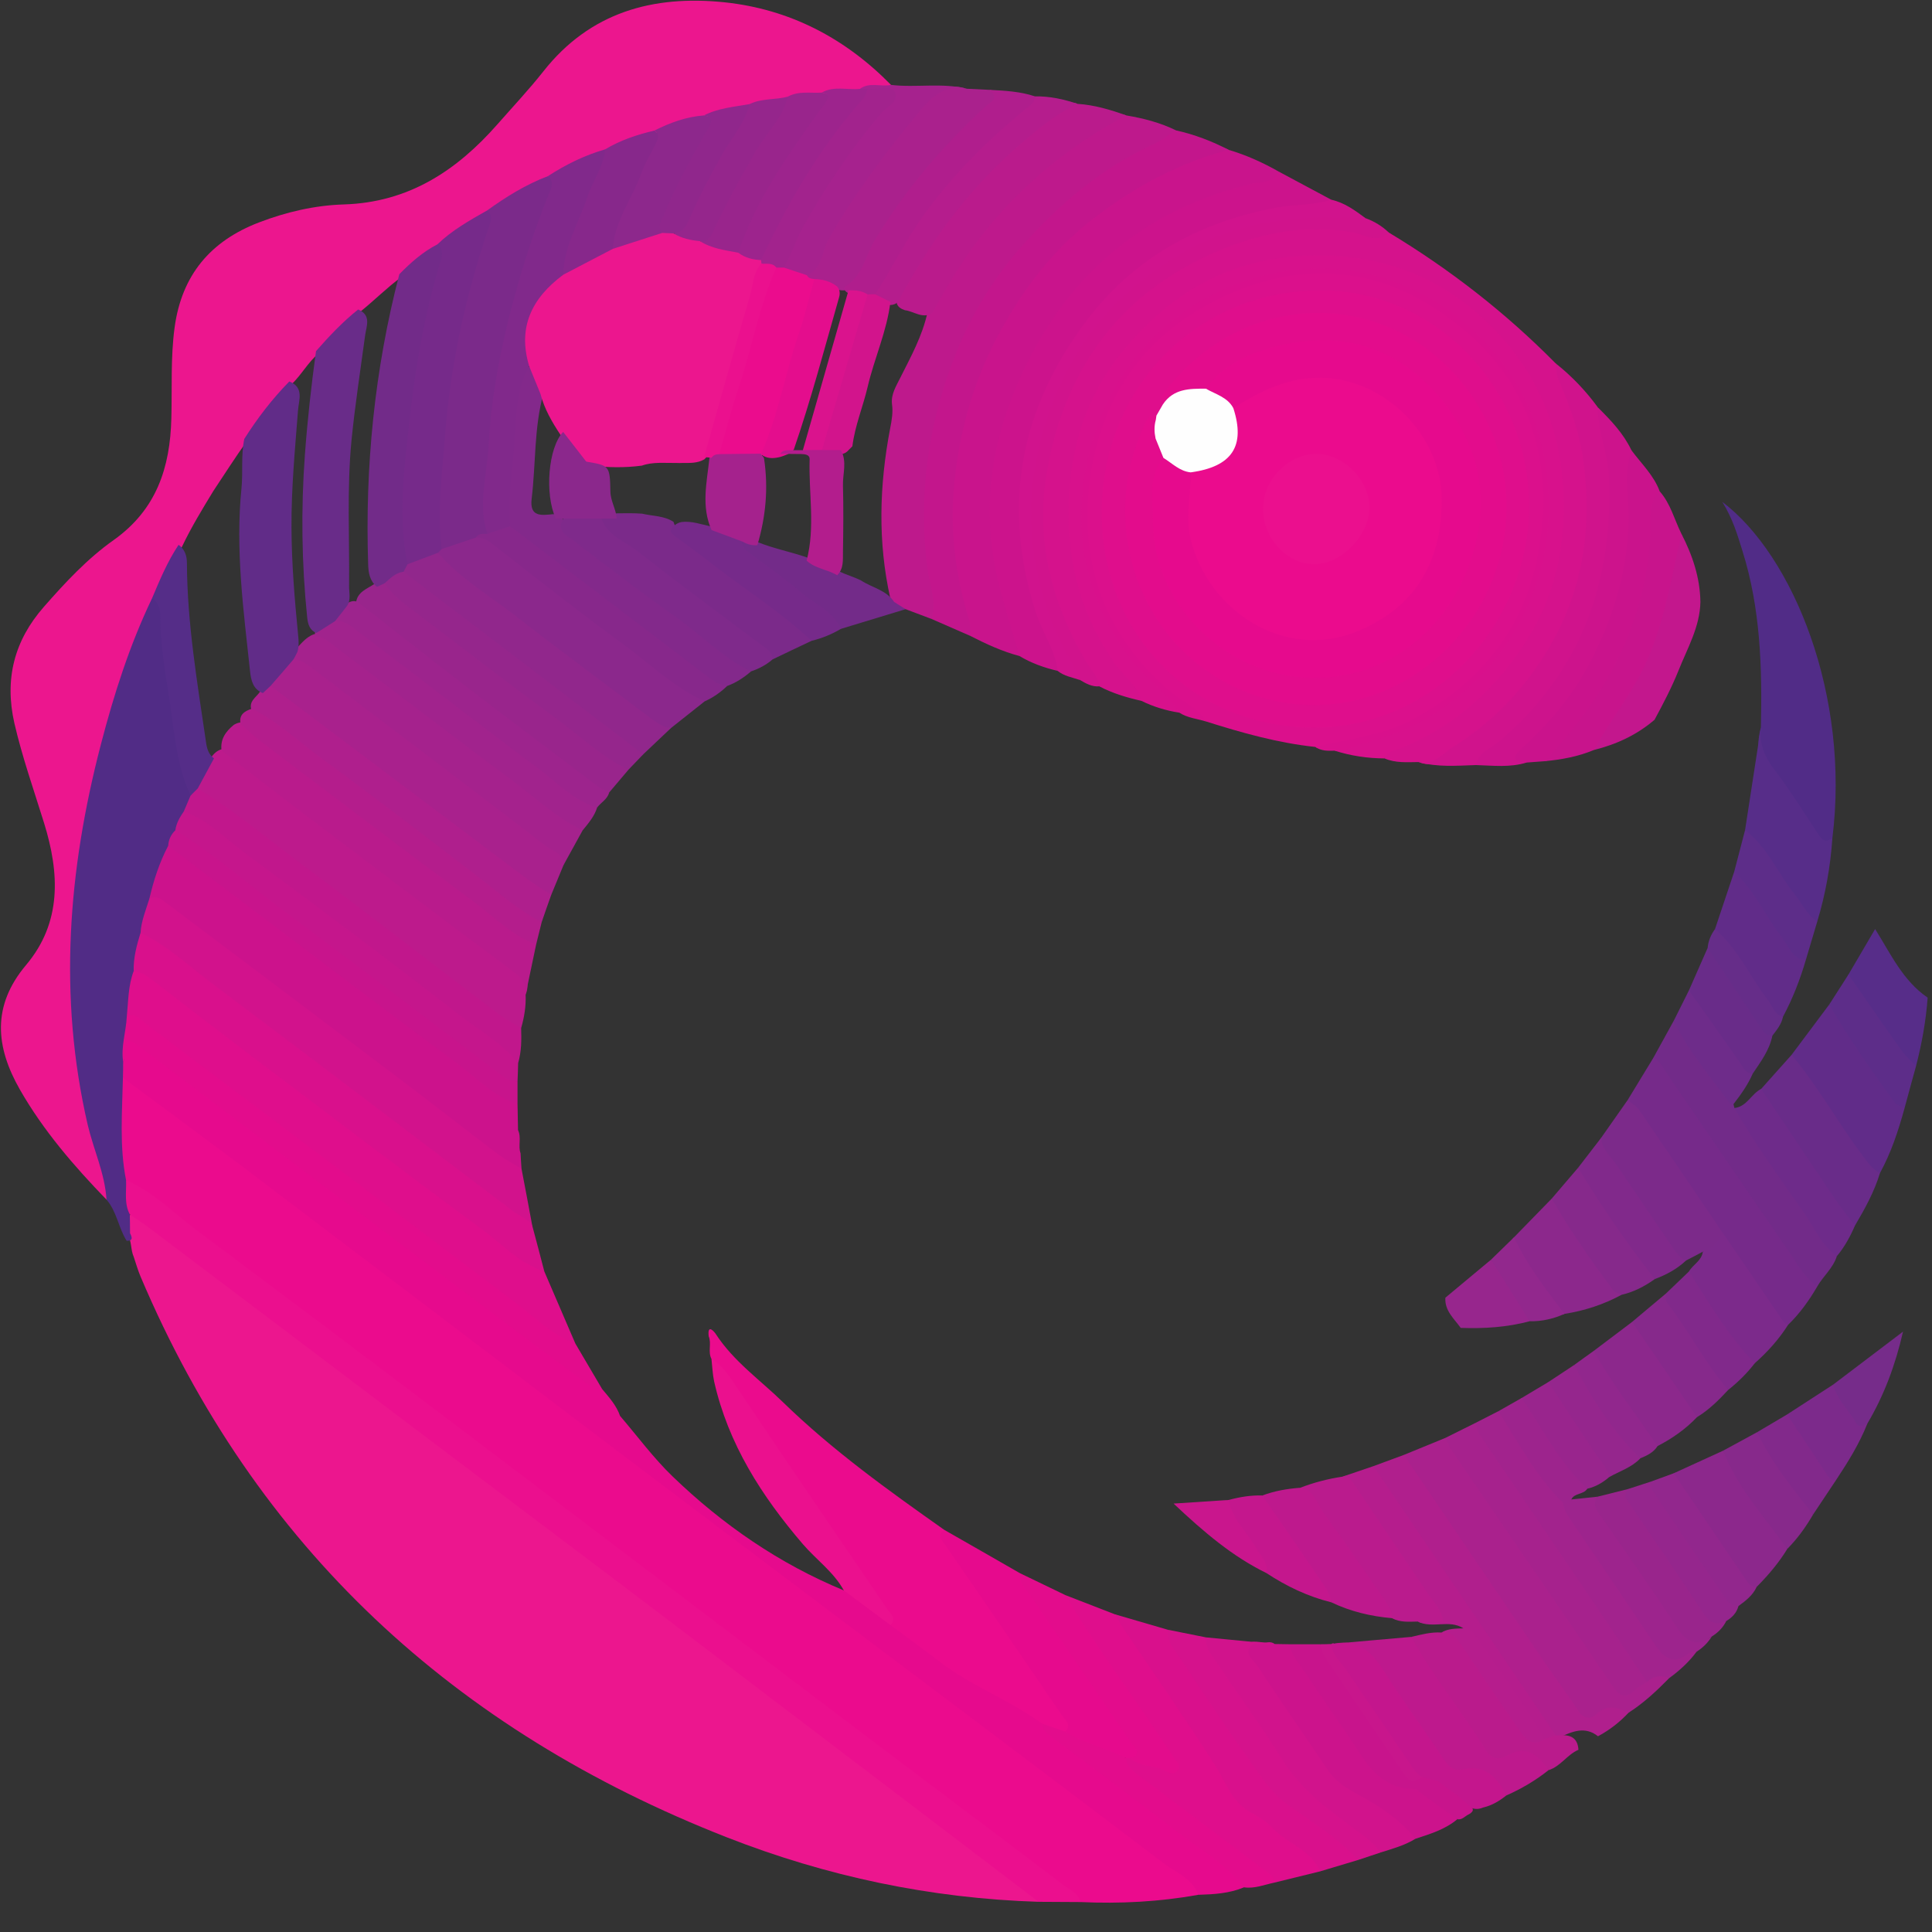 <?xml version="1.0" encoding="UTF-8"?>
<svg width="16px" height="16px" viewBox="0 0 16 16" version="1.1" xmlns="http://www.w3.org/2000/svg" xmlns:xlink="http://www.w3.org/1999/xlink">
    <rect x="0" y="0" width="16" height="16" fill="#333333" stroke="none"/>
    <!-- Generator: Sketch 41.2 (35397) - http://www.bohemiancoding.com/sketch -->
    <title>rx</title>
    <desc>Created with Sketch.</desc>
    <defs></defs>
    <g id="Page-1" stroke="none" stroke-width="1" fill="none" fill-rule="evenodd">
        <g id="rx">
            <g id="Group">
                <path d="M8.601,15.75 C7.708,15.722 6.846,15.54 6.017,15.215 C3.766,14.332 2.115,12.816 1.164,10.572 C1.142,10.52 1.126,10.464 1.108,10.41 C1.08,10.349 1.093,10.277 1.054,10.219 C1.037,10.171 1.034,10.122 1.055,10.074 C1.147,10.014 1.199,10.097 1.255,10.138 C1.813,10.547 2.359,10.971 2.911,11.387 C4.308,12.441 5.704,13.497 7.099,14.553 C7.53,14.878 7.963,15.2 8.391,15.529 C8.472,15.591 8.567,15.642 8.601,15.75 Z" id="Shape" fill="#EC168E"></path>
                <path d="M0.882,9.935 C0.612,9.656 0.359,9.363 0.165,9.024 C-0.036,8.672 -0.07,8.332 0.215,7.993 C0.513,7.64 0.494,7.232 0.365,6.816 C0.28,6.542 0.184,6.27 0.119,5.989 C0.036,5.623 0.118,5.305 0.363,5.026 C0.54,4.824 0.724,4.626 0.942,4.472 C1.295,4.221 1.409,3.874 1.419,3.465 C1.426,3.214 1.412,2.963 1.446,2.712 C1.505,2.278 1.743,1.996 2.145,1.842 C2.372,1.755 2.609,1.7 2.849,1.693 C3.384,1.676 3.781,1.414 4.119,1.03 C4.247,0.884 4.38,0.743 4.5,0.591 C4.887,0.1 5.409,-0.042 6,0.019 C6.54,0.076 6.998,0.315 7.379,0.703 C7.307,0.777 7.205,0.729 7.124,0.767 C7.021,0.793 6.914,0.766 6.812,0.797 C6.72,0.816 6.624,0.808 6.533,0.835 C6.429,0.865 6.32,0.869 6.215,0.893 C6.09,0.931 5.961,0.946 5.836,0.984 C5.696,1.011 5.564,1.064 5.43,1.108 C5.293,1.157 5.155,1.204 5.022,1.264 C4.859,1.324 4.705,1.404 4.551,1.483 C4.378,1.566 4.215,1.664 4.054,1.767 C3.913,1.856 3.772,1.945 3.639,2.045 C3.528,2.122 3.426,2.21 3.322,2.296 C3.203,2.383 3.099,2.489 2.984,2.581 C2.867,2.695 2.752,2.811 2.638,2.927 C2.55,3.001 2.497,3.104 2.415,3.182 C2.282,3.332 2.164,3.493 2.045,3.652 C1.948,3.788 1.859,3.928 1.767,4.066 C1.675,4.217 1.583,4.368 1.507,4.528 C1.429,4.681 1.349,4.832 1.283,4.991 C0.967,5.722 0.769,6.486 0.668,7.275 C0.566,8.07 0.63,8.853 0.856,9.622 C0.885,9.722 0.959,9.824 0.882,9.935 Z" id="Shape" fill="#EC168E"></path>
                <path d="M9.924,15.692 C9.601,15.75 9.276,15.767 8.948,15.752 C8.586,15.51 8.245,15.239 7.898,14.976 C7.096,14.368 6.291,13.763 5.489,13.154 C4.072,12.079 2.65,11.012 1.236,9.933 C1.158,9.873 1.064,9.832 1.001,9.751 C0.936,9.492 0.967,9.231 0.979,8.97 C1.037,8.857 1.103,8.932 1.155,8.971 C1.566,9.287 1.986,9.593 2.399,9.908 C3.212,10.528 4.03,11.141 4.845,11.759 C6.499,13.013 8.156,14.264 9.811,15.516 C9.866,15.558 9.964,15.584 9.924,15.692 Z" id="Shape" fill="#EB0B8D"></path>
                <path d="M1.018,8.925 C1.012,9.208 0.988,9.492 1.044,9.774 C1.108,9.863 1.094,9.96 1.075,10.057 C1.076,10.109 1.077,10.161 1.077,10.213 C1.093,10.245 1.105,10.276 1.049,10.276 C0.981,10.169 0.968,10.034 0.882,9.935 C0.869,9.719 0.775,9.522 0.726,9.314 C0.481,8.253 0.564,7.205 0.836,6.163 C0.944,5.748 1.074,5.341 1.26,4.953 C1.378,4.971 1.363,5.068 1.371,5.146 C1.416,5.621 1.475,6.093 1.596,6.556 C1.602,6.616 1.579,6.669 1.557,6.722 C1.53,6.776 1.502,6.829 1.477,6.883 C1.452,6.929 1.434,6.976 1.418,7.025 C1.361,7.167 1.308,7.31 1.272,7.458 C1.247,7.55 1.214,7.639 1.198,7.734 C1.174,7.838 1.153,7.942 1.142,8.049 C1.121,8.174 1.1,8.3 1.089,8.427 C1.09,8.551 1.04,8.671 1.057,8.796 C1.055,8.843 1.053,8.889 1.018,8.925 Z" id="Shape" fill="#512C86"></path>
                <path d="M1.018,8.925 C1.019,8.882 1.02,8.839 1.02,8.795 C1.035,8.772 1.02,8.733 1.06,8.723 C1.15,8.73 1.212,8.79 1.278,8.84 C2.499,9.758 3.719,10.678 4.934,11.604 C4.997,11.652 5.069,11.682 5.135,11.726 C5.279,11.894 5.412,12.075 5.571,12.228 C5.985,12.627 6.453,12.95 6.988,13.171 C7.108,13.16 7.165,13.262 7.248,13.317 C7.3,13.352 7.346,13.394 7.395,13.433 C7.736,13.7 8.097,13.937 8.486,14.13 C8.551,14.163 8.615,14.199 8.658,14.261 C8.715,14.36 8.813,14.415 8.899,14.481 C9.33,14.812 9.773,15.128 10.197,15.467 C10.247,15.507 10.344,15.528 10.302,15.63 C10.181,15.681 10.053,15.688 9.924,15.692 C9.872,15.553 9.734,15.505 9.63,15.426 C8.663,14.691 7.692,13.962 6.722,13.231 C6.181,12.823 5.639,12.415 5.099,12.006 C4.081,11.234 3.065,10.461 2.046,9.69 C1.705,9.433 1.361,9.18 1.018,8.925 Z" id="Shape" fill="#E60A8D"></path>
                <path d="M1.075,10.057 C1.027,9.967 1.048,9.869 1.044,9.774 C1.269,9.869 1.437,10.045 1.628,10.188 C2.385,10.752 3.138,11.321 3.891,11.891 C4.99,12.722 6.086,13.555 7.184,14.386 C7.725,14.796 8.269,15.201 8.808,15.612 C8.86,15.651 8.93,15.677 8.948,15.752 C8.832,15.751 8.716,15.751 8.601,15.75 C7.604,14.992 6.609,14.233 5.612,13.476 C4.914,12.946 4.213,12.419 3.514,11.891 C2.752,11.315 1.991,10.739 1.229,10.164 C1.179,10.127 1.126,10.093 1.075,10.057 Z" id="Shape" fill="#EB0F8E"></path>
                <path d="M11.502,1.926 C12.007,2.23 12.468,2.589 12.883,3.009 C13.462,4.066 13.211,5.438 12.123,6.175 C12.01,6.251 11.912,6.375 11.747,6.311 C11.652,6.312 11.557,6.32 11.466,6.281 C11.458,6.187 11.539,6.179 11.596,6.152 C12.325,5.815 12.785,5.268 12.891,4.46 C13.037,3.348 12.332,2.366 11.295,2.184 C9.872,1.934 8.896,3.086 8.891,4.161 C8.888,4.716 9.022,5.207 9.395,5.624 C9.438,5.672 9.494,5.725 9.452,5.804 C9.332,5.777 9.214,5.742 9.104,5.684 C8.824,5.367 8.687,4.986 8.627,4.575 C8.446,3.331 9.299,2.033 10.737,1.865 C10.997,1.834 11.248,1.895 11.502,1.926 Z" id="Shape" fill="#D5128C"></path>
                <path d="M8.633,14.277 C8.362,14.077 8.039,13.962 7.772,13.754 C7.641,13.652 7.506,13.556 7.374,13.458 C7.261,13.232 7.106,13.033 6.964,12.826 C6.624,12.329 6.288,11.828 5.941,11.334 C5.923,11.309 5.916,11.277 5.892,11.254 L5.893,11.256 C5.86,11.196 5.895,11.127 5.869,11.066 C5.857,10.957 5.918,11.032 5.928,11.048 C6.075,11.274 6.295,11.428 6.484,11.612 C6.893,12.01 7.354,12.341 7.819,12.669 C7.814,12.722 7.851,12.755 7.877,12.793 C8.181,13.243 8.486,13.691 8.793,14.139 C8.835,14.199 8.939,14.272 8.822,14.361 C8.742,14.371 8.686,14.327 8.633,14.277 Z" id="Shape" fill="#EB0B8D"></path>
                <path d="M8.443,5.433 C8.3,5.395 8.166,5.333 8.035,5.266 C7.933,5.056 7.894,4.829 7.869,4.6 C7.766,3.624 8.08,2.782 8.723,2.061 C9.074,1.666 9.526,1.411 10.024,1.24 C10.073,1.223 10.125,1.211 10.175,1.241 C10.321,1.284 10.458,1.346 10.59,1.421 C10.595,1.539 10.495,1.533 10.427,1.549 C10.114,1.626 9.811,1.724 9.542,1.906 C8.799,2.406 8.37,3.096 8.261,3.991 C8.21,4.415 8.293,4.813 8.419,5.21 C8.441,5.281 8.496,5.352 8.443,5.433 Z" id="Shape" fill="#C9148C"></path>
                <path d="M7.715,5.126 C7.643,5.099 7.571,5.072 7.5,5.045 C7.448,5.03 7.392,5.022 7.374,4.959 C7.268,4.489 7.282,4.018 7.372,3.547 C7.385,3.481 7.397,3.414 7.387,3.346 C7.378,3.264 7.422,3.197 7.456,3.128 C7.544,2.953 7.639,2.781 7.681,2.587 C8.018,1.93 8.494,1.401 9.131,1.021 C9.191,0.985 9.245,0.925 9.328,0.956 C9.471,0.98 9.61,1.016 9.74,1.08 C9.726,1.15 9.671,1.183 9.614,1.211 C8.944,1.537 8.429,2.027 8.079,2.685 C7.841,3.13 7.716,3.609 7.7,4.114 C7.691,4.381 7.696,4.648 7.753,4.912 C7.768,4.982 7.804,5.069 7.715,5.126 Z" id="Shape" fill="#BE198C"></path>
                <path d="M1.237,7.443 C1.272,7.291 1.32,7.143 1.393,7.004 C1.453,6.984 1.493,7.025 1.533,7.055 C2.442,7.746 3.355,8.431 4.264,9.122 C4.272,9.128 4.279,9.137 4.286,9.144 C4.287,9.216 4.289,9.287 4.29,9.359 C4.32,9.42 4.289,9.489 4.311,9.551 C4.313,9.594 4.316,9.637 4.319,9.679 C4.209,9.702 4.146,9.619 4.075,9.565 C3.209,8.915 2.347,8.262 1.484,7.608 C1.405,7.548 1.325,7.49 1.237,7.443 Z" id="Shape" fill="#CC128C"></path>
                <path d="M10.894,6.186 C10.582,6.153 10.282,6.068 9.985,5.974 C9.525,5.726 9.22,5.35 9.065,4.852 C8.857,4.184 8.963,3.562 9.385,3.009 C9.825,2.432 10.427,2.158 11.147,2.253 C11.975,2.363 12.509,2.856 12.75,3.656 C13.101,4.823 12.245,6.16 10.908,6.193 C10.903,6.193 10.899,6.189 10.894,6.186 Z" id="Shape" fill="#DB108C"></path>
                <path d="M1.05,8.419 C1.063,8.292 1.061,8.163 1.107,8.042 C1.2,7.992 1.254,8.067 1.313,8.111 C2.125,8.721 2.936,9.334 3.745,9.949 C3.999,10.143 4.262,10.325 4.508,10.53 C4.593,10.729 4.679,10.928 4.765,11.127 C4.665,11.176 4.606,11.094 4.545,11.048 C4.129,10.738 3.714,10.426 3.301,10.112 C2.62,9.594 1.935,9.083 1.256,8.563 C1.189,8.512 1.118,8.467 1.05,8.419 Z" id="Shape" fill="#DF0E8C"></path>
                <path d="M9.452,5.804 C9.421,5.674 9.308,5.602 9.237,5.501 C8.98,5.136 8.854,4.734 8.849,4.283 C8.844,3.77 8.972,3.308 9.296,2.912 C9.69,2.428 10.183,2.139 10.829,2.117 C11.47,2.095 11.996,2.311 12.423,2.78 C12.753,3.141 12.921,3.572 12.946,4.058 C12.968,4.484 12.893,4.891 12.669,5.261 C12.41,5.688 12.06,6.012 11.592,6.2 C11.545,6.219 11.487,6.221 11.466,6.281 C11.326,6.28 11.188,6.26 11.054,6.217 C11.126,6.157 11.218,6.148 11.302,6.128 C12.633,5.809 13.295,4.176 12.412,3.002 C11.76,2.136 10.637,2.006 9.801,2.622 C8.797,3.361 8.693,4.799 9.594,5.684 C9.658,5.748 9.787,5.768 9.767,5.902 C9.657,5.885 9.552,5.853 9.452,5.804 Z" id="Shape" fill="#D8118C"></path>
                <path d="M8.443,5.433 C8.38,5.213 8.308,4.994 8.257,4.771 C8.128,4.212 8.211,3.668 8.438,3.153 C8.811,2.304 9.445,1.747 10.358,1.523 C10.438,1.503 10.542,1.521 10.59,1.421 C10.735,1.499 10.88,1.576 11.025,1.654 C11.01,1.736 10.939,1.717 10.888,1.725 C10.639,1.763 10.391,1.79 10.15,1.873 C9.19,2.204 8.493,3.178 8.483,4.194 C8.479,4.603 8.574,4.983 8.736,5.352 C8.764,5.417 8.817,5.481 8.759,5.556 C8.648,5.53 8.541,5.492 8.443,5.433 Z" id="Shape" fill="#CC138C"></path>
                <path d="M7.715,5.126 C7.76,4.983 7.699,4.848 7.681,4.711 C7.601,4.09 7.688,3.494 7.921,2.915 C8.052,2.592 8.234,2.296 8.462,2.039 C8.771,1.691 9.125,1.389 9.555,1.194 C9.624,1.162 9.676,1.115 9.74,1.08 C9.893,1.114 10.037,1.169 10.175,1.241 C9.761,1.349 9.393,1.55 9.055,1.81 C8.726,2.062 8.481,2.385 8.284,2.744 C8.074,3.126 7.952,3.537 7.906,3.974 C7.863,4.375 7.909,4.76 8.028,5.141 C8.04,5.18 8.033,5.224 8.035,5.266 C7.928,5.219 7.822,5.173 7.715,5.126 Z" id="Shape" fill="#C3168C"></path>
                <path d="M1.237,7.443 C1.295,7.41 1.336,7.447 1.378,7.478 C2.01,7.955 2.644,8.431 3.276,8.909 C3.558,9.122 3.837,9.341 4.12,9.555 C4.182,9.602 4.252,9.638 4.319,9.679 C4.349,9.836 4.379,9.993 4.408,10.151 C4.324,10.146 4.267,10.088 4.206,10.042 C3.218,9.303 2.238,8.554 1.252,7.812 C1.219,7.788 1.183,7.765 1.164,7.725 C1.17,7.626 1.208,7.536 1.237,7.443 Z" id="Shape" fill="#D2128C"></path>
                <path d="M1.164,7.725 C1.387,7.831 1.565,8.001 1.759,8.147 C2.591,8.771 3.418,9.402 4.248,10.03 C4.301,10.071 4.37,10.09 4.408,10.151 C4.442,10.277 4.475,10.403 4.508,10.53 C4.303,10.463 4.159,10.304 3.993,10.182 C3.355,9.711 2.725,9.231 2.092,8.753 C1.814,8.542 1.537,8.329 1.26,8.115 C1.214,8.08 1.167,8.048 1.107,8.042 C1.104,7.932 1.132,7.828 1.164,7.725 Z" id="Shape" fill="#D9108C"></path>
                <path d="M4.353,8.237 C4.357,8.331 4.342,8.423 4.316,8.514 C4.245,8.538 4.195,8.491 4.148,8.454 C3.319,7.826 2.488,7.201 1.66,6.571 C1.647,6.562 1.638,6.549 1.63,6.535 C1.61,6.421 1.706,6.358 1.748,6.272 C1.772,6.241 1.799,6.213 1.84,6.204 C1.965,6.239 2.053,6.334 2.152,6.409 C2.847,6.939 3.548,7.462 4.243,7.991 C4.327,8.055 4.401,8.117 4.353,8.237 Z" id="Shape" fill="#BD1A8C"></path>
                <path d="M14.583,6.023 C14.594,5.529 14.58,5.038 14.43,4.562 C14.389,4.43 14.351,4.298 14.263,4.156 C14.854,4.604 15.322,5.765 15.175,6.941 C15.121,7.029 15.068,6.982 15.03,6.931 C14.875,6.72 14.733,6.501 14.594,6.281 C14.546,6.205 14.561,6.11 14.583,6.023 Z" id="Shape" fill="#512C87"></path>
                <path d="M13.823,13.898 C13.72,14.003 13.612,14.104 13.487,14.184 C13.386,14.197 13.284,14.19 13.188,14.244 C13.113,14.286 13.063,14.22 13.021,14.165 C12.907,14.015 12.804,13.856 12.698,13.7 C12.366,13.21 12.03,12.722 11.697,12.233 C11.66,12.178 11.606,12.127 11.626,12.049 C11.74,12.002 11.854,11.955 11.968,11.909 C12.038,11.936 12.063,12.004 12.101,12.059 C12.509,12.656 12.914,13.255 13.327,13.849 C13.442,14.015 13.443,14.013 13.62,13.898 C13.688,13.858 13.756,13.809 13.823,13.898 Z" id="Shape" fill="#AA218D"></path>
                <path d="M8.823,13.21 C8.959,13.263 9.096,13.316 9.233,13.369 C9.291,13.399 9.326,13.452 9.36,13.504 C9.584,13.851 9.828,14.185 10.055,14.529 C10.103,14.603 10.158,14.674 10.174,14.765 C10.186,14.833 10.241,14.869 10.292,14.905 C10.478,15.041 10.657,15.185 10.838,15.326 C10.891,15.367 10.973,15.401 10.932,15.498 C10.806,15.529 10.68,15.56 10.554,15.591 C10.158,15.314 9.784,15.006 9.395,14.72 C9.346,14.684 9.293,14.642 9.316,14.565 C9.326,14.554 9.339,14.547 9.355,14.545 C9.466,14.56 9.571,14.61 9.706,14.625 C9.64,14.482 9.558,14.373 9.479,14.265 C9.278,13.99 9.105,13.696 8.902,13.422 C8.857,13.361 8.799,13.299 8.823,13.21 Z" id="Shape" fill="#DF0E8C"></path>
                <path d="M4.667,7.164 C4.633,7.246 4.599,7.329 4.565,7.411 C4.487,7.432 4.434,7.38 4.382,7.34 C3.689,6.814 2.992,6.293 2.301,5.764 C2.271,5.742 2.243,5.718 2.23,5.682 C2.255,5.567 2.338,5.5 2.428,5.438 C2.497,5.427 2.549,5.463 2.599,5.502 C3.251,5.997 3.903,6.491 4.556,6.985 C4.613,7.027 4.708,7.057 4.667,7.164 Z" id="Shape" fill="#A9218D"></path>
                <path d="M1.05,8.419 C1.126,8.381 1.167,8.448 1.211,8.481 C2.235,9.251 3.257,10.022 4.278,10.795 C4.435,10.914 4.574,11.057 4.765,11.127 C4.839,11.252 4.913,11.378 4.987,11.504 C4.89,11.558 4.828,11.482 4.766,11.437 C4.412,11.177 4.06,10.912 3.711,10.646 C2.878,10.013 2.043,9.382 1.206,8.754 C1.157,8.718 1.108,8.663 1.045,8.735 C1.037,8.755 1.029,8.775 1.02,8.796 C1,8.668 1.044,8.545 1.05,8.419 Z" id="Shape" fill="#E30C8C"></path>
                <path d="M13.479,9.111 C13.55,8.994 13.621,8.878 13.692,8.761 C13.753,8.736 13.779,8.785 13.804,8.821 C14.217,9.415 14.617,10.018 15.031,10.611 C15.04,10.624 15.044,10.64 15.05,10.654 C14.982,10.77 14.905,10.878 14.808,10.972 C14.74,10.991 14.716,10.935 14.689,10.894 C14.546,10.67 14.379,10.462 14.245,10.232 C13.987,9.86 13.723,9.493 13.479,9.111 Z" id="Shape" fill="#762A8A"></path>
                <path d="M5.836,5.808 C5.743,5.882 5.65,5.956 5.556,6.03 C5.48,6.067 5.425,6.023 5.371,5.981 C4.822,5.559 4.263,5.151 3.717,4.725 C3.668,4.687 3.615,4.649 3.61,4.578 C3.614,4.553 3.629,4.535 3.649,4.521 C3.74,4.476 3.832,4.433 3.934,4.418 C3.989,4.414 4.037,4.431 4.081,4.464 C4.654,4.903 5.228,5.342 5.808,5.771 C5.821,5.78 5.83,5.794 5.836,5.808 Z" id="Shape" fill="#8B288C"></path>
                <path d="M4.353,8.237 C4.357,8.159 4.333,8.107 4.263,8.055 C3.665,7.611 3.072,7.161 2.478,6.711 C2.263,6.548 2.049,6.381 1.835,6.216 C1.822,6.123 1.869,6.058 1.936,6.003 C1.956,5.991 1.977,5.983 2.001,5.982 C2.097,6.006 2.153,6.089 2.228,6.144 C2.939,6.669 3.638,7.211 4.346,7.739 C4.38,7.764 4.414,7.788 4.44,7.822 C4.411,7.96 4.382,8.098 4.353,8.237 Z" id="Shape" fill="#B91B8C"></path>
                <path d="M11.626,12.049 C12.009,12.613 12.391,13.177 12.774,13.741 C12.87,13.883 12.974,14.02 13.067,14.163 C13.112,14.233 13.172,14.244 13.221,14.196 C13.312,14.107 13.396,14.143 13.487,14.184 C13.413,14.263 13.329,14.328 13.234,14.379 C13.126,14.293 13.021,14.34 12.916,14.387 C12.9,14.388 12.886,14.385 12.872,14.38 C12.718,14.241 12.626,14.056 12.512,13.89 C12.154,13.369 11.798,12.847 11.444,12.325 C11.407,12.271 11.353,12.22 11.374,12.142 C11.458,12.111 11.542,12.08 11.626,12.049 Z" id="Shape" fill="#B01F8D"></path>
                <path d="M4.667,7.164 C4.668,7.07 4.58,7.05 4.526,7.01 C3.873,6.508 3.216,6.012 2.56,5.514 C2.522,5.486 2.481,5.463 2.431,5.46 C2.412,5.428 2.432,5.403 2.448,5.378 C2.501,5.324 2.545,5.26 2.627,5.246 C2.689,5.244 2.736,5.281 2.781,5.314 C3.442,5.803 4.091,6.308 4.75,6.799 C4.779,6.821 4.809,6.842 4.825,6.877 C4.772,6.973 4.72,7.069 4.667,7.164 Z" id="Shape" fill="#A5228D"></path>
                <path d="M1.638,6.529 C1.948,6.72 2.227,6.955 2.518,7.172 C3.059,7.577 3.592,7.991 4.13,8.399 C4.188,8.443 4.254,8.476 4.316,8.514 C4.319,8.611 4.319,8.709 4.291,8.804 C4.168,8.754 4.074,8.66 3.97,8.582 C3.173,7.979 2.38,7.37 1.577,6.775 C1.555,6.759 1.536,6.743 1.522,6.72 C1.541,6.676 1.559,6.633 1.578,6.589 C1.598,6.569 1.588,6.52 1.638,6.529 Z" id="Shape" fill="#C1178C"></path>
                <path d="M9.358,14.56 C9.347,14.56 9.337,14.56 9.326,14.56 C9.136,14.538 8.954,14.496 8.822,14.34 C8.878,14.282 8.82,14.243 8.795,14.206 C8.475,13.736 8.154,13.267 7.831,12.799 C7.801,12.755 7.754,12.719 7.819,12.669 C8.027,12.788 8.236,12.907 8.444,13.027 C8.772,13.487 9.081,13.96 9.401,14.424 C9.435,14.473 9.5,14.557 9.358,14.56 Z" id="Shape" fill="#E60A8D"></path>
                <path d="M11.747,6.311 C11.875,6.342 11.944,6.242 12.035,6.185 C12.361,5.982 12.619,5.711 12.816,5.385 C13.105,4.906 13.188,4.386 13.115,3.833 C13.084,3.591 13.002,3.368 12.908,3.146 C12.888,3.101 12.885,3.056 12.883,3.009 C13.016,3.114 13.133,3.237 13.233,3.374 C13.405,3.826 13.411,4.289 13.304,4.752 C13.15,5.418 12.797,5.954 12.223,6.336 C12.064,6.341 11.904,6.355 11.747,6.311 Z" id="Shape" fill="#D0138C"></path>
                <path d="M13.64,13.93 C13.605,13.953 13.566,13.972 13.536,14 C13.464,14.066 13.414,14.05 13.361,13.972 C12.915,13.316 12.466,12.661 12.019,12.006 C11.999,11.976 11.985,11.941 11.968,11.909 C12.053,11.867 12.137,11.825 12.221,11.783 C12.518,12.168 12.773,12.58 13.048,12.979 C13.232,13.245 13.418,13.51 13.595,13.781 C13.624,13.826 13.684,13.863 13.64,13.93 Z" id="Shape" fill="#A6228D"></path>
                <path d="M3.627,4.578 C3.809,4.79 4.051,4.93 4.268,5.099 C4.637,5.388 5.016,5.665 5.39,5.949 C5.441,5.988 5.492,6.022 5.556,6.03 C5.48,6.102 5.403,6.175 5.327,6.247 C5.253,6.266 5.211,6.208 5.165,6.172 C4.613,5.742 4.046,5.333 3.494,4.904 C3.432,4.856 3.365,4.813 3.332,4.737 C3.328,4.703 3.345,4.677 3.369,4.655 C3.452,4.618 3.52,4.533 3.627,4.578 Z" id="Shape" fill="#91278C"></path>
                <path d="M2.241,5.68 C2.942,6.208 3.643,6.737 4.345,7.264 C4.415,7.317 4.491,7.362 4.565,7.411 C4.538,7.486 4.512,7.561 4.486,7.637 C4.421,7.665 4.373,7.622 4.33,7.589 C3.582,7.019 2.82,6.467 2.083,5.882 C2.057,5.808 2.121,5.776 2.153,5.729 C2.179,5.706 2.194,5.664 2.241,5.68 Z" id="Shape" fill="#AF1F8D"></path>
                <path d="M10.932,15.498 C10.856,15.316 10.657,15.269 10.535,15.136 C10.487,15.084 10.422,15.044 10.358,15.01 C10.203,14.926 10.156,14.768 10.07,14.632 C9.823,14.24 9.556,13.861 9.297,13.477 C9.274,13.442 9.254,13.405 9.233,13.369 C9.379,13.412 9.526,13.454 9.672,13.497 C9.938,13.923 10.23,14.332 10.514,14.746 C10.606,14.879 10.75,14.951 10.872,15.049 C10.961,15.121 11.056,15.186 11.147,15.257 C11.195,15.295 11.256,15.326 11.246,15.404 C11.141,15.435 11.036,15.467 10.932,15.498 Z" id="Shape" fill="#D9108C"></path>
                <path d="M8.007,0.735 C8.069,0.738 8.132,0.741 8.194,0.744 C8.268,0.755 8.278,0.795 8.242,0.853 C8.219,0.889 8.184,0.914 8.154,0.942 C7.736,1.323 7.395,1.763 7.138,2.267 C7.108,2.327 7.083,2.395 7.001,2.404 C6.978,2.407 6.955,2.404 6.932,2.398 C6.867,2.376 6.802,2.356 6.734,2.344 C6.703,2.334 6.675,2.321 6.673,2.282 C6.907,1.773 7.223,1.319 7.588,0.896 C7.704,0.762 7.825,0.678 8.007,0.735 Z" id="Shape" fill="#AA218D"></path>
                <path d="M9.328,0.956 C8.845,1.211 8.435,1.551 8.103,1.985 C7.957,2.176 7.836,2.384 7.72,2.594 C7.638,2.642 7.569,2.578 7.494,2.569 C7.463,2.558 7.435,2.544 7.426,2.509 C7.538,2.163 7.755,1.877 7.986,1.608 C8.211,1.345 8.459,1.102 8.754,0.914 C8.805,0.881 8.851,0.828 8.923,0.86 C9.064,0.869 9.197,0.909 9.328,0.956 Z" id="Shape" fill="#BA1B8C"></path>
                <path d="M6.22,5.56 C6.161,5.611 6.096,5.654 6.022,5.681 C5.946,5.719 5.892,5.671 5.839,5.631 C5.335,5.259 4.847,4.866 4.339,4.498 C4.275,4.453 4.215,4.401 4.191,4.32 C4.171,3.937 4.217,3.558 4.28,3.181 C4.289,3.124 4.312,3.07 4.364,3.036 C4.504,3.053 4.46,3.182 4.5,3.26 C4.422,3.545 4.438,3.84 4.403,4.13 C4.384,4.286 4.486,4.267 4.583,4.258 C4.608,4.259 4.631,4.264 4.652,4.275 C4.702,4.404 4.811,4.475 4.916,4.553 C5.338,4.863 5.755,5.181 6.169,5.502 C6.19,5.518 6.211,5.534 6.22,5.56 Z" id="Shape" fill="#83298B"></path>
                <path d="M15.05,10.654 C14.948,10.585 14.891,10.477 14.824,10.379 C14.476,9.874 14.131,9.367 13.785,8.861 C13.759,8.823 13.742,8.776 13.692,8.761 C13.748,8.659 13.805,8.557 13.861,8.454 C14.047,8.669 14.201,8.907 14.356,9.144 C14.358,9.155 14.361,9.165 14.364,9.176 C14.448,9.248 14.51,9.339 14.567,9.431 C14.775,9.76 15.023,10.062 15.212,10.403 C15.181,10.502 15.099,10.568 15.05,10.654 Z" id="Shape" fill="#722B89"></path>
                <path d="M1.522,6.72 C1.724,6.791 1.869,6.947 2.036,7.07 C2.627,7.507 3.216,7.948 3.797,8.4 C3.964,8.53 4.155,8.635 4.291,8.804 C4.29,8.854 4.288,8.905 4.286,8.955 C4.193,9.018 4.139,8.936 4.081,8.893 C3.498,8.465 2.93,8.017 2.347,7.587 C2.085,7.394 1.833,7.189 1.571,6.996 C1.526,6.963 1.47,6.937 1.452,6.876 C1.46,6.817 1.489,6.768 1.522,6.72 Z" id="Shape" fill="#C5168C"></path>
                <path d="M11.502,1.926 C11.405,2.022 11.298,1.941 11.207,1.925 C10.793,1.851 10.405,1.936 10.034,2.102 C9.259,2.449 8.82,3.068 8.672,3.892 C8.568,4.47 8.711,5.008 9.011,5.507 C9.045,5.564 9.102,5.61 9.104,5.684 C9.044,5.689 8.994,5.661 8.945,5.632 C8.696,5.351 8.59,5.006 8.532,4.648 C8.399,3.833 8.632,3.115 9.184,2.516 C9.611,2.052 10.16,1.798 10.797,1.767 C10.968,1.758 11.143,1.738 11.309,1.807 C11.382,1.833 11.446,1.873 11.502,1.926 Z" id="Shape" fill="#D1138C"></path>
                <path d="M5.205,6.374 C5.151,6.437 5.098,6.5 5.045,6.563 C4.979,6.586 4.936,6.543 4.891,6.508 C4.299,6.056 3.701,5.611 3.11,5.158 C3.049,5.112 2.97,5.08 2.948,4.994 C2.958,4.901 3.04,4.877 3.102,4.835 C3.131,4.822 3.16,4.812 3.192,4.82 C3.823,5.323 4.48,5.791 5.117,6.286 C5.149,6.312 5.186,6.334 5.205,6.374 Z" id="Shape" fill="#99258C"></path>
                <path d="M12.069,15.066 C11.968,15.151 11.844,15.188 11.722,15.228 C11.503,15.089 11.289,14.94 11.076,14.792 C10.892,14.664 10.811,14.435 10.674,14.257 C10.567,14.116 10.474,13.964 10.378,13.815 C10.342,13.76 10.282,13.701 10.324,13.632 C10.362,13.568 10.438,13.61 10.497,13.601 C10.518,13.598 10.539,13.601 10.556,13.615 C10.597,13.616 10.639,13.616 10.68,13.617 C10.832,13.797 10.958,13.996 11.089,14.191 C11.18,14.325 11.268,14.461 11.365,14.591 C11.43,14.68 11.507,14.73 11.619,14.753 C11.808,14.793 11.953,14.912 12.069,15.066 Z" id="Shape" fill="#CC138C"></path>
                <path d="M10.556,13.615 C10.54,13.615 10.525,13.613 10.509,13.616 C10.455,13.625 10.384,13.587 10.349,13.644 C10.312,13.706 10.381,13.749 10.41,13.792 C10.602,14.082 10.801,14.368 10.995,14.657 C11.059,14.751 11.148,14.809 11.246,14.861 C11.425,14.956 11.592,15.068 11.722,15.228 C11.633,15.283 11.533,15.31 11.435,15.341 C11.133,15.129 10.811,14.941 10.607,14.614 C10.427,14.327 10.224,14.054 10.036,13.77 C9.996,13.709 9.928,13.647 9.987,13.56 C10.177,13.578 10.367,13.597 10.556,13.615 Z" id="Shape" fill="#D1138C"></path>
                <path d="M13.64,13.93 C13.458,13.659 13.276,13.387 13.092,13.116 C12.814,12.706 12.535,12.297 12.257,11.886 C12.238,11.857 12.233,11.818 12.221,11.783 C12.284,11.751 12.346,11.719 12.409,11.687 C12.487,11.722 12.515,11.8 12.558,11.864 C12.691,12.058 12.818,12.257 12.966,12.441 C13.205,12.848 13.496,13.221 13.753,13.617 C13.796,13.682 13.848,13.73 13.935,13.674 C13.971,13.65 14.013,13.642 14.05,13.679 C13.987,13.765 13.909,13.835 13.823,13.898 C13.755,13.868 13.694,13.88 13.64,13.93 Z" id="Shape" fill="#A2238D"></path>
                <path d="M5.892,11.254 C5.966,11.298 6.017,11.362 6.064,11.433 C6.323,11.818 6.583,12.203 6.844,12.587 C7.011,12.833 7.181,13.077 7.346,13.324 C7.371,13.361 7.43,13.401 7.374,13.458 C7.245,13.362 7.117,13.267 6.988,13.171 C6.904,13.018 6.76,12.917 6.649,12.788 C6.308,12.39 6.031,11.959 5.914,11.44 C5.901,11.379 5.899,11.316 5.892,11.254 Z" id="Shape" fill="#EB108E"></path>
                <path d="M11.309,1.807 C10.779,1.779 10.26,1.823 9.791,2.096 C9.323,2.368 8.968,2.743 8.753,3.251 C8.609,3.589 8.533,3.935 8.539,4.3 C8.547,4.738 8.673,5.142 8.893,5.518 C8.914,5.554 8.928,5.594 8.945,5.632 C8.881,5.61 8.813,5.6 8.759,5.556 C8.738,5.381 8.632,5.238 8.579,5.074 C8.293,4.19 8.447,3.385 9.002,2.651 C9.397,2.13 9.934,1.84 10.566,1.72 C10.717,1.691 10.876,1.702 11.025,1.654 C11.135,1.678 11.222,1.743 11.309,1.807 Z" id="Shape" fill="#D1138D"></path>
                <path d="M4.825,6.877 C4.604,6.769 4.425,6.599 4.23,6.454 C3.74,6.09 3.258,5.717 2.77,5.351 C2.726,5.318 2.684,5.272 2.62,5.271 C2.612,5.263 2.609,5.254 2.609,5.245 C2.609,5.235 2.61,5.23 2.612,5.23 C2.655,5.173 2.713,5.138 2.781,5.117 C2.849,5.106 2.904,5.139 2.954,5.177 C3.614,5.685 4.286,6.178 4.945,6.688 C4.922,6.762 4.872,6.819 4.825,6.877 Z" id="Shape" fill="#A1238D"></path>
                <path d="M2.086,5.869 C2.297,5.974 2.468,6.137 2.656,6.275 C3.081,6.585 3.497,6.907 3.915,7.227 C4.102,7.369 4.275,7.528 4.486,7.637 C4.471,7.698 4.456,7.76 4.44,7.822 C4.236,7.745 4.086,7.588 3.916,7.462 C3.33,7.029 2.751,6.587 2.17,6.148 C2.107,6.101 2.051,6.046 1.992,5.995 C1.977,5.919 2.025,5.889 2.086,5.869 Z" id="Shape" fill="#B41D8C"></path>
                <path d="M12.824,14.66 C12.717,14.745 12.6,14.814 12.475,14.869 C12.356,14.768 12.248,14.653 12.064,14.684 C11.991,14.697 11.95,14.624 11.908,14.568 C11.739,14.341 11.589,14.102 11.431,13.867 C11.351,13.747 11.272,13.63 11.102,13.645 C11.081,13.646 11.063,13.63 11.051,13.612 C11.263,13.593 11.475,13.575 11.688,13.556 C11.841,13.707 11.946,13.894 12.068,14.068 C12.136,14.166 12.205,14.264 12.266,14.367 C12.332,14.481 12.404,14.53 12.545,14.48 C12.679,14.432 12.789,14.516 12.824,14.66 Z" id="Shape" fill="#BE198D"></path>
                <path d="M12.223,6.336 C12.243,6.229 12.347,6.198 12.414,6.141 C13.096,5.563 13.362,4.816 13.324,3.943 C13.316,3.75 13.23,3.569 13.233,3.374 C13.341,3.481 13.445,3.59 13.511,3.729 C13.59,4.512 13.457,5.24 12.963,5.876 C12.886,5.976 12.795,6.063 12.707,6.152 C12.663,6.198 12.615,6.241 12.643,6.315 C12.505,6.358 12.364,6.34 12.223,6.336 Z" id="Shape" fill="#CD138C"></path>
                <path d="M14.837,8.736 C14.941,8.597 15.045,8.458 15.149,8.319 C15.281,8.446 15.37,8.607 15.473,8.756 C15.571,8.898 15.66,9.045 15.773,9.176 C15.722,9.362 15.662,9.545 15.569,9.715 C15.497,9.739 15.462,9.684 15.431,9.64 C15.228,9.358 15.034,9.07 14.84,8.78 C14.831,8.767 14.832,8.751 14.837,8.736 Z" id="Shape" fill="#612C89"></path>
                <path d="M13.479,9.111 C13.511,9.137 13.551,9.158 13.574,9.191 C13.807,9.531 14.038,9.873 14.27,10.215 C14.259,10.315 14.218,10.382 14.102,10.366 C14.056,10.391 14.01,10.415 13.963,10.439 C13.897,10.46 13.867,10.411 13.836,10.371 C13.633,10.11 13.469,9.821 13.274,9.555 C13.245,9.516 13.23,9.47 13.26,9.423 C13.333,9.319 13.406,9.215 13.479,9.111 Z" id="Shape" fill="#7C2A8A"></path>
                <path d="M12.643,6.315 C12.496,6.307 12.549,6.247 12.612,6.189 C12.845,5.977 13.043,5.736 13.185,5.453 C13.375,5.077 13.492,4.682 13.486,4.254 C13.483,4.079 13.45,3.901 13.511,3.729 C13.593,3.84 13.696,3.936 13.745,4.069 C13.695,4.351 13.72,4.641 13.639,4.921 C13.505,5.384 13.293,5.803 12.975,6.166 C12.924,6.224 12.874,6.287 12.791,6.304 C12.742,6.308 12.692,6.311 12.643,6.315 Z" id="Shape" fill="#CA138C"></path>
                <path d="M6.721,5.307 C6.613,5.358 6.505,5.409 6.398,5.461 C5.948,5.128 5.504,4.788 5.061,4.447 C5.009,4.408 4.918,4.372 4.991,4.276 C5.029,4.255 5.071,4.254 5.113,4.251 C5.181,4.25 5.25,4.249 5.318,4.254 C5.405,4.275 5.499,4.27 5.578,4.322 C5.601,4.403 5.666,4.447 5.729,4.494 C6.017,4.709 6.304,4.924 6.591,5.141 C6.648,5.184 6.715,5.222 6.721,5.307 Z" id="Shape" fill="#7B2A8A"></path>
                <path d="M9.767,5.902 C9.66,5.733 9.492,5.621 9.37,5.463 C9.092,5.104 8.949,4.693 8.956,4.255 C8.97,3.281 9.593,2.445 10.591,2.255 C11.588,2.066 12.523,2.746 12.761,3.672 C13.048,4.788 12.368,5.898 11.294,6.155 C11.214,6.174 11.143,6.231 11.054,6.217 C10.999,6.218 10.943,6.221 10.894,6.186 C11.172,6.118 11.461,6.091 11.718,5.949 C12.312,5.622 12.672,5.132 12.759,4.455 C12.866,3.623 12.551,2.973 11.853,2.534 C11.342,2.214 10.777,2.182 10.214,2.42 C9.52,2.713 9.116,3.254 9.024,3.988 C8.937,4.674 9.154,5.275 9.702,5.735 C9.796,5.814 9.922,5.858 9.985,5.974 C9.911,5.952 9.833,5.945 9.767,5.902 Z" id="Shape" fill="#D9108C"></path>
                <path d="M12.791,6.304 C13.332,5.738 13.67,5.084 13.672,4.283 C13.672,4.204 13.681,4.126 13.745,4.069 C13.835,4.171 13.866,4.302 13.924,4.419 C13.966,4.536 13.914,4.644 13.896,4.755 C13.817,5.237 13.626,5.672 13.338,6.065 C13.298,6.12 13.261,6.177 13.2,6.211 C13.069,6.266 12.931,6.291 12.791,6.304 Z" id="Shape" fill="#C8148C"></path>
                <path d="M9.987,13.56 C9.98,13.659 10.049,13.725 10.097,13.797 C10.27,14.058 10.457,14.31 10.622,14.576 C10.784,14.837 11.027,15.005 11.265,15.181 C11.329,15.228 11.387,15.278 11.435,15.341 C11.372,15.362 11.309,15.383 11.246,15.404 C11.076,15.216 10.859,15.087 10.658,14.941 C10.519,14.841 10.439,14.703 10.346,14.575 C10.132,14.279 9.936,13.971 9.73,13.669 C9.693,13.616 9.663,13.564 9.672,13.497 C9.777,13.518 9.882,13.539 9.987,13.56 Z" id="Shape" fill="#D5128C"></path>
                <path d="M1.452,6.876 C1.776,7.075 2.061,7.328 2.365,7.555 C2.97,8.004 3.57,8.462 4.171,8.918 C4.207,8.945 4.243,8.957 4.286,8.955 C4.286,9.018 4.286,9.081 4.286,9.144 C4.082,9.077 3.939,8.919 3.773,8.797 C3.137,8.327 2.509,7.847 1.878,7.371 C1.716,7.249 1.554,7.126 1.393,7.004 C1.396,6.954 1.416,6.911 1.452,6.876 Z" id="Shape" fill="#C8148C"></path>
                <path d="M14.837,8.736 C15.055,8.995 15.217,9.292 15.419,9.561 C15.463,9.62 15.501,9.681 15.569,9.715 C15.522,9.87 15.444,10.011 15.362,10.15 C15.296,10.156 15.275,10.101 15.245,10.061 C15.021,9.764 14.835,9.439 14.609,9.144 C14.581,9.108 14.546,9.069 14.585,9.018 C14.669,8.924 14.753,8.83 14.837,8.736 Z" id="Shape" fill="#692C89"></path>
                <path d="M1.045,8.735 C1.048,8.66 1.023,8.567 1.153,8.666 C2.218,9.475 3.287,10.279 4.355,11.084 C4.513,11.203 4.673,11.319 4.832,11.437 C4.878,11.472 4.925,11.504 4.987,11.504 C5.044,11.572 5.105,11.639 5.135,11.726 C5.04,11.744 4.975,11.685 4.909,11.636 C4.065,10.997 3.223,10.357 2.379,9.718 C2.01,9.437 1.639,9.158 1.268,8.88 C1.197,8.827 1.12,8.783 1.045,8.735 Z" id="Shape" fill="#E60A8D"></path>
                <path d="M5.205,6.374 C4.986,6.271 4.813,6.102 4.62,5.961 C4.2,5.653 3.788,5.333 3.372,5.018 C3.3,4.964 3.235,4.905 3.186,4.83 C3.204,4.742 3.252,4.704 3.342,4.735 C4.004,5.239 4.666,5.743 5.327,6.247 C5.286,6.29 5.245,6.332 5.205,6.374 Z" id="Shape" fill="#95268C"></path>
                <path d="M4.945,6.688 C4.745,6.627 4.606,6.474 4.446,6.355 C3.946,5.982 3.454,5.599 2.956,5.223 C2.904,5.184 2.852,5.132 2.775,5.144 C2.76,5.071 2.819,5.042 2.861,5.003 C2.894,4.986 2.926,4.966 2.965,4.987 C3.277,5.23 3.587,5.475 3.901,5.716 C4.249,5.983 4.599,6.246 4.949,6.51 C4.978,6.532 5.013,6.546 5.045,6.563 C5.03,6.62 4.977,6.645 4.945,6.688 Z" id="Shape" fill="#9D248D"></path>
                <path d="M6.996,2.374 C7.145,2.289 7.166,2.119 7.244,1.99 C7.495,1.574 7.804,1.21 8.16,0.883 C8.205,0.842 8.281,0.815 8.194,0.744 C8.321,0.751 8.449,0.757 8.571,0.798 C8.616,0.888 8.535,0.918 8.487,0.956 C8.068,1.295 7.721,1.696 7.447,2.161 C7.387,2.262 7.363,2.389 7.254,2.46 C7.232,2.467 7.209,2.469 7.185,2.466 C7.131,2.456 7.077,2.447 7.026,2.429 C7.004,2.417 6.987,2.402 6.996,2.374 Z" id="Shape" fill="#B01E8D"></path>
                <path d="M14.583,6.023 C14.568,6.154 14.61,6.262 14.691,6.369 C14.818,6.535 14.929,6.712 15.044,6.887 C15.078,6.939 15.104,6.991 15.175,6.941 C15.159,7.176 15.118,7.406 15.05,7.631 C14.987,7.643 14.952,7.599 14.923,7.557 C14.768,7.328 14.6,7.108 14.452,6.874 C14.496,6.591 14.539,6.307 14.583,6.023 Z" id="Shape" fill="#572D89"></path>
                <path d="M4.981,4.295 C5.034,4.44 5.18,4.485 5.286,4.569 C5.634,4.843 5.991,5.105 6.345,5.37 C6.377,5.394 6.397,5.421 6.398,5.461 C6.346,5.506 6.286,5.538 6.22,5.56 C5.983,5.446 5.803,5.254 5.59,5.105 C5.305,4.905 5.03,4.69 4.752,4.479 C4.694,4.434 4.604,4.398 4.666,4.295 C4.771,4.227 4.876,4.227 4.981,4.295 Z" id="Shape" fill="#7F2A8B"></path>
                <path d="M4.225,4.358 C4.777,4.778 5.328,5.198 5.88,5.618 C5.923,5.651 5.967,5.676 6.022,5.681 C5.967,5.734 5.906,5.777 5.836,5.808 C5.582,5.693 5.383,5.497 5.161,5.335 C4.786,5.062 4.424,4.773 4.057,4.489 C4.021,4.461 3.984,4.451 3.941,4.452 C3.934,4.394 3.983,4.394 4.018,4.379 C4.086,4.365 4.152,4.327 4.225,4.358 Z" id="Shape" fill="#87288B"></path>
                <path d="M11.742,13.429 C11.67,13.43 11.596,13.438 11.528,13.401 C11.302,13.111 11.116,12.794 10.899,12.497 C10.856,12.438 10.805,12.385 10.768,12.321 C10.881,12.277 10.998,12.247 11.118,12.229 C11.214,12.195 11.247,12.272 11.287,12.329 C11.495,12.631 11.705,12.932 11.905,13.241 C11.94,13.296 12.009,13.357 11.966,13.421 C11.931,13.472 11.848,13.435 11.787,13.441 C11.772,13.443 11.756,13.436 11.742,13.429 Z" id="Shape" fill="#BA1B8D"></path>
                <path d="M8.007,0.735 C7.825,0.696 7.714,0.803 7.611,0.928 C7.334,1.261 7.076,1.606 6.86,1.984 C6.804,2.082 6.815,2.227 6.682,2.279 C6.602,2.324 6.543,2.283 6.488,2.23 C6.474,2.097 6.549,1.992 6.607,1.884 C6.793,1.539 7.007,1.213 7.267,0.918 C7.297,0.884 7.329,0.848 7.345,0.802 C7.294,0.753 7.232,0.787 7.179,0.77 C7.156,0.765 7.135,0.756 7.121,0.736 C7.201,0.677 7.294,0.721 7.379,0.703 C7.587,0.728 7.8,0.683 8.007,0.735 Z" id="Shape" fill="#A6228E"></path>
                <path d="M12.824,14.66 C12.738,14.532 12.639,14.447 12.475,14.542 C12.412,14.579 12.349,14.563 12.311,14.502 C12.112,14.181 11.871,13.888 11.688,13.556 C11.77,13.537 11.852,13.514 11.938,13.52 C12.04,13.476 12.092,13.543 12.14,13.613 C12.286,13.827 12.439,14.037 12.581,14.254 C12.626,14.324 12.671,14.4 12.776,14.372 C12.812,14.364 12.848,14.354 12.884,14.371 C12.895,14.371 12.905,14.371 12.916,14.371 C13.004,14.364 13.066,14.391 13.072,14.491 C12.978,14.531 12.924,14.629 12.824,14.66 Z" id="Shape" fill="#BA1B8C"></path>
                <path d="M14.802,12.827 C14.731,12.943 14.644,13.045 14.548,13.142 C14.492,13.184 14.459,13.139 14.432,13.104 C14.227,12.839 14.054,12.552 13.865,12.276 C13.85,12.255 13.848,12.227 13.861,12.201 C13.997,12.139 14.134,12.076 14.27,12.014 C14.443,12.288 14.664,12.531 14.802,12.827 Z" id="Shape" fill="#8C288C"></path>
                <path d="M11.051,13.612 C11.252,13.572 11.362,13.683 11.461,13.839 C11.617,14.086 11.791,14.32 11.952,14.563 C11.994,14.627 12.038,14.671 12.115,14.653 C12.306,14.61 12.399,14.724 12.475,14.869 C12.417,14.915 12.356,14.952 12.283,14.969 C12.173,15.016 12.122,14.912 12.045,14.876 C12.033,14.868 12.022,14.86 12.011,14.851 C11.976,14.819 11.938,14.791 11.888,14.783 C11.846,14.772 11.804,14.76 11.763,14.743 C11.637,14.666 11.581,14.53 11.498,14.418 C11.343,14.208 11.21,13.982 11.057,13.77 C11.025,13.726 10.983,13.677 11.026,13.615 C11.034,13.608 11.042,13.607 11.051,13.612 Z" id="Shape" fill="#C4168D"></path>
                <path d="M7.247,2.437 C7.388,2.224 7.497,1.993 7.648,1.784 C7.889,1.449 8.176,1.164 8.492,0.904 C8.529,0.874 8.571,0.853 8.571,0.798 C8.692,0.796 8.809,0.821 8.923,0.86 C8.725,0.955 8.56,1.097 8.397,1.241 C7.995,1.598 7.688,2.028 7.437,2.5 C7.419,2.518 7.396,2.526 7.371,2.526 C7.32,2.51 7.252,2.517 7.247,2.437 Z" id="Shape" fill="#B51D8D"></path>
                <path d="M9.358,14.56 C9.474,14.528 9.389,14.467 9.367,14.434 C9.089,14.024 8.807,13.617 8.529,13.207 C8.492,13.153 8.435,13.104 8.444,13.027 C8.57,13.088 8.696,13.149 8.823,13.21 C9.082,13.648 9.39,14.054 9.67,14.479 C9.682,14.496 9.697,14.512 9.704,14.531 C9.722,14.576 9.795,14.61 9.748,14.666 C9.709,14.712 9.658,14.665 9.619,14.651 C9.532,14.619 9.432,14.627 9.358,14.56 Z" id="Shape" fill="#E30C8C"></path>
                <path d="M12.884,14.371 C12.853,14.382 12.821,14.392 12.79,14.403 C12.695,14.355 12.657,14.257 12.605,14.175 C12.455,13.937 12.288,13.711 12.119,13.485 C12.002,13.409 11.862,13.49 11.742,13.429 C11.809,13.429 11.877,13.429 11.953,13.429 C11.936,13.327 11.874,13.268 11.828,13.201 C11.63,12.907 11.43,12.615 11.233,12.321 C11.203,12.277 11.182,12.228 11.118,12.229 C11.203,12.2 11.289,12.171 11.374,12.142 C11.778,12.738 12.182,13.335 12.586,13.931 C12.685,14.078 12.785,14.224 12.884,14.371 Z" id="Shape" fill="#B51D8D"></path>
                <path d="M10.768,12.321 C10.888,12.338 10.906,12.454 10.962,12.529 C11.139,12.773 11.309,13.023 11.481,13.271 C11.507,13.31 11.531,13.351 11.528,13.401 C11.353,13.386 11.185,13.346 11.026,13.27 C10.831,13.026 10.663,12.763 10.494,12.501 C10.471,12.466 10.452,12.429 10.454,12.385 C10.555,12.347 10.66,12.329 10.768,12.321 Z" id="Shape" fill="#BE198D"></path>
                <path d="M13.2,6.211 C13.334,5.964 13.515,5.747 13.632,5.487 C13.786,5.144 13.844,4.78 13.924,4.419 C14.016,4.597 14.079,4.783 14.082,4.985 C14.078,5.193 13.973,5.37 13.9,5.555 C13.844,5.694 13.774,5.828 13.702,5.961 C13.556,6.086 13.386,6.165 13.2,6.211 Z" id="Shape" fill="#C3178D"></path>
                <path d="M14.585,9.018 C14.788,9.32 14.99,9.624 15.194,9.925 C15.246,10.003 15.306,10.075 15.362,10.15 C15.323,10.24 15.276,10.327 15.212,10.403 C15.084,10.313 15.026,10.167 14.941,10.045 C14.742,9.76 14.536,9.479 14.364,9.176 C14.467,9.165 14.503,9.059 14.585,9.018 Z" id="Shape" fill="#6E2B8A"></path>
                <path d="M14.102,10.366 C14.183,10.344 14.224,10.276 14.27,10.215 C14.425,10.441 14.581,10.668 14.735,10.895 C14.756,10.926 14.772,10.958 14.808,10.972 C14.732,11.092 14.638,11.196 14.532,11.29 C14.475,11.312 14.441,11.273 14.416,11.236 C14.279,11.034 14.132,10.84 14.002,10.634 C13.982,10.602 13.971,10.568 13.987,10.53 C14.02,10.472 14.093,10.441 14.102,10.366 Z" id="Shape" fill="#7C2A8B"></path>
                <path d="M13.198,11.188 C13.304,11.108 13.41,11.028 13.516,10.948 C13.536,10.953 13.559,10.957 13.572,10.974 C13.741,11.203 13.901,11.437 14.055,11.677 C14.066,11.695 14.065,11.716 14.054,11.736 C13.959,11.836 13.848,11.913 13.727,11.976 C13.697,11.981 13.676,11.965 13.661,11.944 C13.506,11.73 13.353,11.515 13.213,11.291 C13.193,11.259 13.18,11.225 13.198,11.188 Z" id="Shape" fill="#8C288C"></path>
                <path d="M12.538,10.247 C12.642,10.14 12.747,10.033 12.851,9.926 C12.963,10.01 13.022,10.136 13.097,10.248 C13.206,10.408 13.315,10.566 13.429,10.723 C13.281,10.803 13.123,10.855 12.956,10.881 C12.952,10.882 12.944,10.887 12.942,10.885 C12.754,10.715 12.617,10.509 12.524,10.273 C12.521,10.266 12.531,10.255 12.538,10.247 Z" id="Shape" fill="#8C288C"></path>
                <path d="M14.203,7.694 C14.256,7.536 14.309,7.377 14.362,7.219 C14.456,7.222 14.489,7.301 14.534,7.363 C14.673,7.559 14.787,7.773 14.956,7.947 C14.908,8.111 14.847,8.269 14.766,8.42 C14.715,8.456 14.687,8.414 14.665,8.382 C14.512,8.152 14.345,7.932 14.203,7.694 Z" id="Shape" fill="#612C89"></path>
                <path d="M8.822,14.34 C8.978,14.441 9.163,14.476 9.326,14.56 C9.332,14.638 9.392,14.674 9.446,14.715 C9.8,14.981 10.154,15.248 10.508,15.514 C10.535,15.534 10.551,15.558 10.554,15.591 C10.471,15.608 10.39,15.643 10.302,15.63 C10.147,15.431 9.927,15.309 9.732,15.158 C9.386,14.891 9.036,14.63 8.686,14.367 C8.654,14.343 8.634,14.317 8.633,14.277 C8.696,14.298 8.759,14.319 8.822,14.34 Z" id="Shape" fill="#E30C8C"></path>
                <path d="M13.23,12.395 C13.313,12.374 13.397,12.353 13.481,12.332 C13.667,12.688 13.929,12.994 14.138,13.335 C14.176,13.397 14.245,13.393 14.296,13.425 C14.269,13.48 14.227,13.521 14.176,13.553 C14.01,13.675 13.987,13.676 13.867,13.508 C13.648,13.204 13.439,12.891 13.231,12.579 C13.195,12.525 13.128,12.457 13.23,12.395 Z" id="Shape" fill="#99258C"></path>
                <path d="M6.721,5.307 C6.454,5.058 6.144,4.864 5.857,4.639 C5.771,4.572 5.682,4.508 5.594,4.443 C5.563,4.42 5.534,4.395 5.579,4.358 C5.597,4.339 5.619,4.328 5.645,4.323 C5.729,4.313 5.808,4.343 5.888,4.36 C5.978,4.39 6.078,4.396 6.154,4.463 C6.317,4.641 6.523,4.766 6.711,4.914 C6.78,4.968 6.851,5.021 6.918,5.08 C6.955,5.113 7.007,5.144 6.964,5.208 C6.888,5.253 6.807,5.286 6.721,5.307 Z" id="Shape" fill="#762A8A"></path>
                <path d="M13.23,12.395 C13.187,12.448 13.216,12.494 13.245,12.538 C13.457,12.847 13.676,13.152 13.88,13.467 C13.962,13.594 14.042,13.644 14.176,13.553 C14.144,13.605 14.102,13.646 14.05,13.679 C14.034,13.679 14.013,13.673 14.003,13.681 C13.829,13.822 13.753,13.692 13.669,13.566 C13.454,13.245 13.237,12.925 13.019,12.605 C12.987,12.557 12.953,12.511 12.947,12.45 C12.96,12.422 12.977,12.401 13.013,12.418 C13.085,12.41 13.157,12.403 13.23,12.395 Z" id="Shape" fill="#9D248D"></path>
                <path d="M11.782,14.718 C11.824,14.728 11.866,14.739 11.908,14.749 C11.952,14.779 11.989,14.816 12.034,14.844 C12.088,14.875 12.127,14.925 12.178,14.96 C12.217,14.987 12.191,15.011 12.161,15.027 C12.131,15.041 12.108,15.074 12.069,15.066 C11.976,14.999 11.882,14.932 11.789,14.866 C11.763,14.848 11.737,14.817 11.711,14.816 C11.394,14.809 11.288,14.549 11.142,14.341 C11.01,14.153 10.884,13.961 10.753,13.771 C10.72,13.723 10.686,13.677 10.68,13.617 C10.764,13.617 10.848,13.617 10.932,13.617 C11.114,13.827 11.252,14.067 11.408,14.295 C11.487,14.412 11.578,14.52 11.647,14.643 C11.676,14.695 11.711,14.741 11.782,14.718 Z" id="Shape" fill="#C8148C"></path>
                <path id="Shape" fill="#532D87"></path>
                <path d="M13.429,10.723 C13.406,10.711 13.376,10.706 13.362,10.688 C13.179,10.443 13.003,10.193 12.851,9.926 C12.924,9.841 12.997,9.756 13.069,9.671 C13.212,9.777 13.277,9.943 13.378,10.08 C13.498,10.243 13.628,10.402 13.704,10.593 C13.62,10.653 13.53,10.7 13.429,10.723 Z" id="Shape" fill="#86298B"></path>
                <path d="M15.529,7.694 C15.657,7.897 15.757,8.12 15.964,8.262 C15.95,8.454 15.916,8.642 15.868,8.828 C15.812,8.839 15.779,8.801 15.75,8.765 C15.589,8.564 15.457,8.343 15.312,8.131 C15.301,8.114 15.296,8.092 15.308,8.071 C15.382,7.946 15.455,7.82 15.529,7.694 Z" id="Shape" fill="#572D89"></path>
                <path d="M13.704,10.593 C13.475,10.298 13.262,9.991 13.069,9.671 C13.133,9.588 13.197,9.505 13.26,9.423 C13.265,9.52 13.341,9.577 13.389,9.649 C13.546,9.882 13.705,10.113 13.862,10.345 C13.889,10.385 13.918,10.42 13.963,10.439 C13.888,10.51 13.799,10.557 13.704,10.593 Z" id="Shape" fill="#81298B"></path>
                <path d="M14.054,11.736 C13.874,11.473 13.695,11.211 13.516,10.948 C13.609,10.87 13.702,10.791 13.796,10.713 C13.979,10.972 14.175,11.222 14.312,11.511 C14.234,11.595 14.153,11.676 14.054,11.736 Z" id="Shape" fill="#86298B"></path>
                <path d="M14.802,12.827 C14.612,12.565 14.39,12.322 14.27,12.014 C14.364,11.963 14.459,11.911 14.553,11.86 C14.721,12.078 14.894,12.294 15.015,12.543 C14.955,12.646 14.886,12.742 14.802,12.827 Z" id="Shape" fill="#87298B"></path>
                <path d="M15.308,8.071 C15.456,8.283 15.602,8.495 15.752,8.705 C15.784,8.75 15.829,8.787 15.868,8.828 C15.836,8.944 15.804,9.06 15.773,9.176 C15.746,9.161 15.709,9.154 15.693,9.132 C15.499,8.869 15.313,8.601 15.149,8.319 C15.202,8.236 15.255,8.154 15.308,8.071 Z" id="Shape" fill="#5D2D89"></path>
                <path d="M6.964,5.208 C6.896,5.059 6.744,5 6.629,4.902 C6.492,4.785 6.343,4.681 6.198,4.573 C6.166,4.55 6.146,4.523 6.146,4.484 C6.192,4.46 6.237,4.481 6.281,4.492 C6.41,4.543 6.546,4.57 6.676,4.614 C6.764,4.657 6.858,4.685 6.945,4.73 C7.005,4.759 7.069,4.777 7.129,4.806 C7.22,4.867 7.339,4.885 7.405,4.985 C7.437,5.005 7.468,5.025 7.5,5.045 C7.321,5.099 7.143,5.154 6.964,5.208 Z" id="Shape" fill="#732B89"></path>
                <path d="M14.296,13.425 C14.22,13.457 14.165,13.448 14.114,13.371 C13.915,13.068 13.71,12.768 13.506,12.468 C13.477,12.425 13.436,12.387 13.481,12.332 C13.545,12.311 13.608,12.291 13.672,12.27 C13.853,12.511 14.019,12.762 14.186,13.012 C14.252,13.111 14.318,13.21 14.397,13.301 C14.382,13.358 14.344,13.396 14.296,13.425 Z" id="Shape" fill="#95268D"></path>
                <path d="M13.987,8.202 C14.039,8.084 14.091,7.967 14.142,7.85 C14.25,7.914 14.3,8.027 14.368,8.124 C14.473,8.274 14.572,8.428 14.678,8.577 C14.654,8.698 14.581,8.793 14.515,8.892 C14.468,8.927 14.435,8.895 14.41,8.863 C14.261,8.663 14.115,8.461 13.988,8.247 C13.98,8.233 13.982,8.217 13.987,8.202 Z" id="Shape" fill="#692C89"></path>
                <path d="M14.956,7.947 C14.845,7.947 14.822,7.847 14.77,7.781 C14.627,7.599 14.534,7.38 14.362,7.219 C14.392,7.104 14.422,6.989 14.452,6.874 C14.638,7.014 14.722,7.233 14.864,7.407 C14.926,7.483 14.963,7.577 15.05,7.631 C15.019,7.737 14.987,7.842 14.956,7.947 Z" id="Shape" fill="#5D2D89"></path>
                <path d="M10.454,12.385 C10.631,12.641 10.808,12.897 10.982,13.155 C11.005,13.188 11.012,13.232 11.026,13.27 C10.832,13.222 10.654,13.137 10.487,13.027 C10.398,12.884 10.3,12.745 10.21,12.602 C10.176,12.548 10.121,12.494 10.176,12.422 C10.267,12.397 10.36,12.382 10.454,12.385 Z" id="Shape" fill="#C4178D"></path>
                <path d="M14.397,13.301 C14.35,13.301 14.317,13.276 14.292,13.241 C14.089,12.943 13.887,12.645 13.686,12.346 C13.673,12.326 13.676,12.296 13.672,12.27 C13.735,12.247 13.798,12.224 13.861,12.201 C14.064,12.501 14.267,12.8 14.47,13.1 C14.489,13.128 14.515,13.141 14.548,13.142 C14.516,13.212 14.457,13.257 14.397,13.301 Z" id="Shape" fill="#92278D"></path>
                <path d="M14.312,11.511 C14.119,11.287 13.987,11.021 13.806,10.789 C13.793,10.771 13.799,10.739 13.796,10.713 C13.859,10.652 13.923,10.591 13.987,10.53 C14.154,10.794 14.313,11.063 14.532,11.29 C14.468,11.373 14.394,11.446 14.312,11.511 Z" id="Shape" fill="#81298B"></path>
                <path d="M14.8,11.714 C14.927,11.632 15.054,11.549 15.181,11.467 C15.297,11.555 15.325,11.722 15.465,11.789 C15.398,11.958 15.303,12.11 15.203,12.261 C15.154,12.295 15.122,12.26 15.099,12.228 C14.992,12.081 14.888,11.931 14.798,11.773 C14.787,11.754 14.789,11.733 14.8,11.714 Z" id="Shape" fill="#7C2A8B"></path>
                <path d="M13.987,8.202 C14.127,8.399 14.267,8.597 14.406,8.795 C14.435,8.836 14.451,8.891 14.515,8.892 C14.475,8.984 14.417,9.065 14.356,9.144 C14.345,9.142 14.331,9.143 14.326,9.137 C14.163,8.915 13.982,8.705 13.861,8.454 C13.903,8.37 13.945,8.286 13.987,8.202 Z" id="Shape" fill="#6E2C8A"></path>
                <path d="M13.585,12.077 C13.513,12.153 13.414,12.183 13.326,12.233 C13.123,12.018 12.983,11.757 12.814,11.516 C12.798,11.494 12.802,11.467 12.822,11.446 C12.894,11.398 12.966,11.351 13.037,11.304 C13.196,11.471 13.297,11.679 13.436,11.86 C13.489,11.929 13.557,11.99 13.585,12.077 Z" id="Shape" fill="#95268D"></path>
                <path d="M12.822,11.446 C12.952,11.643 13.08,11.84 13.211,12.036 C13.254,12.1 13.313,12.153 13.326,12.233 C13.273,12.279 13.214,12.313 13.145,12.329 C13.09,12.346 13.057,12.31 13.029,12.274 C12.871,12.075 12.739,11.858 12.597,11.649 C12.581,11.626 12.581,11.6 12.601,11.578 C12.675,11.534 12.749,11.49 12.822,11.446 Z" id="Shape" fill="#99258D"></path>
                <path d="M14.8,11.714 C14.904,11.871 15.009,12.027 15.112,12.185 C15.135,12.221 15.154,12.258 15.203,12.261 C15.14,12.355 15.078,12.449 15.015,12.543 C14.847,12.325 14.668,12.115 14.553,11.86 C14.636,11.811 14.718,11.763 14.8,11.714 Z" id="Shape" fill="#82298B"></path>
                <path d="M12.668,10.942 C12.481,10.992 12.29,11.004 12.097,10.997 C12.042,10.92 11.963,10.855 11.97,10.747 C12.096,10.642 12.222,10.537 12.348,10.432 C12.494,10.577 12.615,10.738 12.668,10.942 Z" id="Shape" fill="#97268D"></path>
                <path d="M12.601,11.578 C12.777,11.832 12.913,12.115 13.145,12.329 C13.115,12.379 13.039,12.362 13.013,12.418 C12.991,12.429 12.969,12.44 12.947,12.45 C12.723,12.228 12.575,11.951 12.409,11.687 C12.473,11.651 12.537,11.614 12.601,11.578 Z" id="Shape" fill="#9D248D"></path>
                <path d="M15.465,11.789 C15.433,11.801 15.4,11.833 15.371,11.784 C15.308,11.678 15.215,11.59 15.181,11.467 C15.374,11.321 15.567,11.174 15.76,11.028 C15.697,11.304 15.603,11.556 15.465,11.789 Z" id="Shape" fill="#762C8A"></path>
                <path d="M13.585,12.077 C13.352,11.855 13.186,11.585 13.037,11.304 C13.091,11.265 13.144,11.226 13.198,11.188 C13.353,11.465 13.55,11.714 13.727,11.976 C13.694,12.029 13.64,12.054 13.585,12.077 Z" id="Shape" fill="#91278D"></path>
                <path d="M12.668,10.942 C12.562,10.772 12.455,10.602 12.348,10.432 C12.411,10.37 12.475,10.309 12.538,10.247 C12.647,10.478 12.803,10.679 12.956,10.881 C12.865,10.922 12.769,10.944 12.668,10.942 Z" id="Shape" fill="#92288D"></path>
                <path d="M10.176,12.422 C10.203,12.582 10.328,12.686 10.402,12.82 C10.438,12.886 10.508,12.938 10.487,13.027 C10.207,12.89 9.973,12.691 9.719,12.452 C9.894,12.44 10.035,12.431 10.176,12.422 Z" id="Shape" fill="#C9168D"></path>
                <path d="M14.678,8.577 C14.645,8.575 14.617,8.565 14.598,8.536 C14.446,8.307 14.294,8.078 14.142,7.85 C14.147,7.792 14.169,7.741 14.203,7.694 C14.395,7.859 14.495,8.092 14.645,8.288 C14.681,8.335 14.696,8.403 14.766,8.42 C14.754,8.482 14.715,8.529 14.678,8.577 Z" id="Shape" fill="#662D89"></path>
                <path d="M12.119,13.485 C12.156,13.49 12.189,13.501 12.212,13.535 C12.409,13.821 12.617,14.1 12.79,14.403 C12.68,14.474 12.626,14.391 12.576,14.318 C12.415,14.087 12.256,13.854 12.101,13.62 C12.06,13.558 12.017,13.514 11.938,13.52 C11.994,13.485 12.057,13.488 12.119,13.485 Z" id="Shape" fill="#B61D8D"></path>
                <path id="Shape" fill="#C01B8E"></path>
                <path d="M11.782,14.718 C11.707,14.764 11.676,14.762 11.631,14.697 C11.409,14.372 11.189,14.045 10.969,13.718 C10.95,13.689 10.944,13.651 10.932,13.617 C10.963,13.617 10.995,13.616 11.026,13.615 C11.031,13.707 11.102,13.761 11.149,13.829 C11.325,14.088 11.502,14.346 11.677,14.606 C11.706,14.65 11.732,14.694 11.782,14.718 Z" id="Shape" fill="#C8168C"></path>
                <path id="Shape" fill="#9F288F"></path>
                <path id="Shape" fill="#B61D8D"></path>
                <path id="Shape" fill="#C8168C"></path>
                <path id="Shape" fill="#63388F"></path>
                <path id="Shape" fill="#EB108E"></path>
                <path id="Shape" fill="#D2128C"></path>
                <path d="M4.036,4.421 C4.001,4.422 3.964,4.415 3.941,4.452 C3.847,4.484 3.752,4.515 3.658,4.547 C3.588,4.471 3.581,4.376 3.587,4.282 C3.622,3.703 3.667,3.125 3.802,2.557 C3.868,2.282 3.966,2.017 4.034,1.743 C4.191,1.63 4.355,1.528 4.537,1.459 C4.646,1.494 4.599,1.573 4.579,1.634 C4.516,1.828 4.439,2.017 4.38,2.213 C4.204,2.792 4.099,3.382 4.075,3.987 C4.07,4.131 4.073,4.279 4.036,4.421 Z" id="Shape" fill="#7B2A8A"></path>
                <path d="M4.034,1.743 C4.088,1.786 4.063,1.835 4.046,1.885 C3.859,2.444 3.73,3.014 3.686,3.603 C3.663,3.917 3.617,4.23 3.658,4.547 C3.647,4.557 3.637,4.568 3.627,4.578 C3.543,4.61 3.459,4.642 3.375,4.673 C3.292,4.617 3.3,4.529 3.298,4.446 C3.284,3.942 3.335,3.442 3.423,2.946 C3.479,2.636 3.552,2.331 3.622,2.024 C3.743,1.907 3.889,1.825 4.034,1.743 Z" id="Shape" fill="#762A8A"></path>
                <path d="M4.036,4.421 C3.956,4.177 4.033,3.931 4.046,3.69 C4.069,3.281 4.147,2.875 4.255,2.477 C4.335,2.184 4.428,1.896 4.542,1.615 C4.563,1.561 4.597,1.509 4.537,1.459 C4.685,1.363 4.841,1.286 5.011,1.237 C5.067,1.305 5.022,1.366 4.997,1.426 C4.881,1.705 4.755,1.98 4.688,2.276 C4.668,2.32 4.635,2.354 4.601,2.386 C4.439,2.533 4.356,2.708 4.404,2.931 C4.412,2.968 4.412,3.004 4.383,3.034 C4.274,3.217 4.278,3.427 4.264,3.625 C4.247,3.868 4.202,4.112 4.225,4.358 C4.162,4.379 4.099,4.4 4.036,4.421 Z" id="Shape" fill="#81298B"></path>
                <path d="M2.241,5.68 C2.22,5.7 2.198,5.72 2.177,5.74 C2.095,5.708 2.079,5.634 2.071,5.561 C2.017,5.056 1.948,4.552 2,4.042 C2.013,3.907 1.995,3.77 2.023,3.635 C2.131,3.464 2.254,3.304 2.396,3.159 C2.521,3.208 2.474,3.315 2.468,3.399 C2.443,3.722 2.412,4.044 2.414,4.369 C2.415,4.667 2.44,4.964 2.469,5.26 C2.474,5.307 2.477,5.353 2.463,5.399 C2.453,5.42 2.442,5.44 2.431,5.46 C2.368,5.534 2.305,5.607 2.241,5.68 Z" id="Shape" fill="#612C88"></path>
                <path d="M2.872,5.021 C2.839,5.062 2.807,5.103 2.775,5.144 C2.723,5.177 2.672,5.209 2.62,5.242 C2.563,5.218 2.55,5.168 2.544,5.114 C2.498,4.666 2.492,4.216 2.525,3.766 C2.546,3.479 2.578,3.193 2.617,2.908 C2.725,2.785 2.837,2.666 2.966,2.563 C3.077,2.609 3.035,2.7 3.024,2.776 C2.985,3.066 2.94,3.355 2.911,3.647 C2.872,4.049 2.895,4.451 2.891,4.853 C2.89,4.91 2.909,4.969 2.872,5.021 Z" id="Shape" fill="#692C89"></path>
                <path d="M3.622,2.024 C3.669,2.058 3.665,2.108 3.652,2.152 C3.517,2.59 3.439,3.041 3.39,3.493 C3.347,3.884 3.294,4.279 3.375,4.673 C3.364,4.694 3.353,4.715 3.342,4.735 C3.276,4.743 3.232,4.789 3.186,4.83 C3.165,4.84 3.144,4.85 3.122,4.86 C3.063,4.813 3.051,4.745 3.049,4.677 C3.022,3.863 3.102,3.06 3.307,2.271 C3.401,2.175 3.501,2.086 3.622,2.024 Z" id="Shape" fill="#722B89"></path>
                <path id="Shape" fill="#6E2B89"></path>
                <path id="Shape" fill="#5C2D88"></path>
                <path id="Shape" fill="#582D88"></path>
                <path d="M1.479,4.512 C1.53,4.549 1.548,4.602 1.548,4.662 C1.55,5.162 1.634,5.653 1.706,6.145 C1.713,6.199 1.727,6.247 1.772,6.281 C1.727,6.363 1.683,6.446 1.638,6.529 C1.618,6.549 1.598,6.569 1.578,6.589 C1.451,6.315 1.441,6.015 1.393,5.724 C1.358,5.514 1.327,5.303 1.327,5.089 C1.327,5.035 1.306,4.987 1.26,4.953 C1.324,4.801 1.387,4.65 1.479,4.512 Z" id="Shape" fill="#552D88"></path>
                <path id="Shape" fill="#652C88"></path>
                <path d="M4.665,2.275 C4.669,2.04 4.795,1.842 4.866,1.627 C4.909,1.495 4.999,1.381 5.011,1.237 C5.138,1.161 5.276,1.115 5.42,1.081 C5.488,1.144 5.493,1.147 5.449,1.238 C5.374,1.393 5.306,1.551 5.233,1.706 C5.18,1.82 5.132,1.935 5.103,2.057 C4.974,2.163 4.845,2.27 4.665,2.275 Z" id="Shape" fill="#87288B"></path>
                <path d="M6.523,0.801 C6.613,0.751 6.711,0.773 6.805,0.767 C6.899,0.787 6.908,0.801 6.855,0.888 C6.765,1.034 6.649,1.162 6.561,1.311 C6.426,1.539 6.277,1.759 6.181,2.008 C6.166,2.047 6.146,2.084 6.108,2.107 C5.989,2.122 5.879,2.109 5.793,2.014 C5.962,1.746 6.079,1.449 6.255,1.184 C6.342,1.054 6.422,0.92 6.523,0.801 Z" id="Shape" fill="#99258C"></path>
                <path d="M5.075,2.061 C5.09,1.825 5.239,1.641 5.314,1.428 C5.341,1.35 5.387,1.279 5.423,1.205 C5.443,1.163 5.474,1.121 5.42,1.081 C5.549,1.016 5.683,0.967 5.829,0.956 C5.931,0.976 5.939,0.994 5.884,1.104 C5.782,1.308 5.657,1.499 5.573,1.712 C5.543,1.789 5.517,1.868 5.487,1.945 C5.36,2.018 5.232,2.09 5.075,2.061 Z" id="Shape" fill="#8D288C"></path>
                <path d="M6.114,2.093 C6.253,1.674 6.502,1.318 6.754,0.963 C6.787,0.916 6.825,0.873 6.852,0.823 C6.876,0.779 6.836,0.774 6.805,0.767 C6.906,0.709 7.016,0.747 7.121,0.736 C7.142,0.736 7.163,0.737 7.184,0.737 C7.227,0.797 7.18,0.836 7.149,0.874 C6.845,1.235 6.594,1.629 6.393,2.056 C6.371,2.103 6.347,2.15 6.295,2.174 C6.218,2.184 6.144,2.188 6.114,2.093 Z" id="Shape" fill="#9D248D"></path>
                <path d="M6.523,0.801 C6.484,0.979 6.346,1.101 6.259,1.252 C6.134,1.469 6.013,1.687 5.907,1.914 C5.882,1.967 5.861,2.005 5.797,1.997 C5.71,2.044 5.637,2.02 5.573,1.953 C5.755,1.661 5.879,1.338 6.071,1.052 C6.115,0.987 6.149,0.915 6.208,0.862 C6.308,0.813 6.42,0.828 6.523,0.801 Z" id="Shape" fill="#95268C"></path>
                <path d="M6.208,0.862 C6.167,1.022 6.056,1.145 5.977,1.285 C5.879,1.458 5.788,1.634 5.708,1.816 C5.681,1.879 5.65,1.926 5.578,1.933 C5.545,1.959 5.514,1.96 5.484,1.929 C5.438,1.871 5.48,1.823 5.502,1.772 C5.602,1.526 5.731,1.296 5.863,1.067 C5.895,1.012 5.911,0.971 5.829,0.956 C5.948,0.895 6.08,0.885 6.208,0.862 Z" id="Shape" fill="#90278C"></path>
                <path id="Shape" fill="#BA1B8C"></path>
                <path id="Shape" fill="#C7178C"></path>
                <path d="M10.916,2.405 C11.874,2.392 12.669,3.207 12.663,4.201 C12.657,5.181 11.853,6.058 10.825,6.025 C9.844,5.994 9.123,5.232 9.124,4.246 C9.124,3.224 9.892,2.418 10.916,2.405 Z" id="Shape" fill="#DF0E8C"></path>
                <path d="M6.492,2.216 C6.555,2.237 6.619,2.258 6.682,2.279 C6.695,2.305 6.719,2.309 6.744,2.311 C6.786,2.367 6.755,2.422 6.74,2.476 C6.638,2.844 6.525,3.209 6.422,3.578 C6.399,3.658 6.374,3.74 6.29,3.783 C6.183,3.813 6.075,3.819 5.969,3.779 C5.912,3.73 5.939,3.673 5.954,3.619 C6.075,3.203 6.197,2.786 6.319,2.369 C6.337,2.305 6.349,2.234 6.419,2.199 C6.446,2.192 6.471,2.196 6.492,2.216 Z" id="Shape" fill="#EB0C8D"></path>
                <path d="M6.304,3.757 C6.447,3.437 6.502,3.09 6.616,2.761 C6.666,2.614 6.702,2.461 6.744,2.311 C6.813,2.313 6.878,2.329 6.933,2.373 C6.956,2.399 6.958,2.431 6.949,2.462 C6.829,2.883 6.717,3.308 6.574,3.723 C6.546,3.758 6.506,3.769 6.466,3.783 C6.417,3.796 6.368,3.801 6.32,3.775 C6.315,3.769 6.309,3.763 6.304,3.757 Z" id="Shape" fill="#E40D8D"></path>
                <path id="Shape" fill="#DF108D"></path>
                <path id="Shape" fill="#CB178C"></path>
                <path d="M5.484,1.929 C5.515,1.93 5.547,1.932 5.578,1.933 C5.645,1.974 5.72,1.99 5.797,1.997 C5.893,2.059 6.005,2.072 6.114,2.093 C6.17,2.135 6.234,2.151 6.303,2.154 C6.313,2.168 6.318,2.184 6.317,2.202 C6.193,2.704 6.033,3.196 5.891,3.694 C5.88,3.734 5.866,3.774 5.833,3.804 C5.777,3.837 5.715,3.834 5.654,3.834 C5.636,3.835 5.619,3.835 5.601,3.834 C5.506,3.836 5.409,3.823 5.316,3.856 C5.174,3.875 5.032,3.872 4.89,3.856 C4.763,3.814 4.722,3.688 4.641,3.6 C4.571,3.495 4.508,3.386 4.476,3.262 C4.445,3.186 4.414,3.11 4.383,3.034 C4.284,2.709 4.406,2.467 4.665,2.275 C4.802,2.204 4.939,2.132 5.075,2.061 C5.212,2.017 5.348,1.973 5.484,1.929 Z" id="Shape" fill="#EC168E"></path>
                <path d="M4.664,3.577 C4.727,3.659 4.791,3.741 4.855,3.823 C5.046,3.855 5.051,3.855 5.055,4.069 C5.056,4.151 5.103,4.217 5.107,4.295 C5.065,4.295 5.023,4.295 4.981,4.295 C4.876,4.295 4.771,4.295 4.666,4.295 C4.645,4.295 4.624,4.295 4.603,4.295 C4.508,4.091 4.541,3.703 4.664,3.577 Z" id="Shape" fill="#8B288C"></path>
                <path id="Shape" fill="#87288B"></path>
                <path id="Shape" fill="#93268C"></path>
                <path id="Shape" fill="#98258C"></path>
                <path d="M7.374,2.5 C7.345,2.743 7.241,2.966 7.186,3.202 C7.147,3.368 7.08,3.526 7.059,3.696 C7.048,3.707 7.038,3.717 7.027,3.728 C7.009,3.75 6.985,3.759 6.958,3.764 C6.905,3.77 6.852,3.77 6.806,3.736 C6.78,3.691 6.797,3.645 6.81,3.601 C6.905,3.25 7.015,2.904 7.112,2.554 C7.125,2.508 7.142,2.464 7.185,2.438 C7.206,2.437 7.226,2.437 7.247,2.437 C7.289,2.458 7.332,2.479 7.374,2.5 Z" id="Shape" fill="#D2148C"></path>
                <path d="M7.185,2.438 C7.059,2.867 6.933,3.297 6.807,3.727 C6.754,3.773 6.702,3.774 6.649,3.728 C6.775,3.287 6.901,2.846 7.027,2.405 C7.083,2.402 7.136,2.407 7.185,2.438 Z" id="Shape" fill="#DA138D"></path>
                <path d="M6.306,2.183 C6.305,2.173 6.304,2.164 6.303,2.154 C6.529,1.669 6.797,1.21 7.156,0.808 C7.172,0.791 7.175,0.761 7.184,0.737 C7.261,0.744 7.372,0.7 7.408,0.757 C7.454,0.832 7.342,0.887 7.297,0.939 C7.048,1.23 6.84,1.545 6.652,1.877 C6.59,1.987 6.556,2.108 6.492,2.216 C6.471,2.216 6.45,2.216 6.429,2.216 C6.391,2.195 6.337,2.233 6.306,2.183 Z" id="Shape" fill="#A2238D"></path>
                <path id="Shape" fill="#C8168C"></path>
                <path d="M5.957,3.761 C6.072,3.759 6.188,3.758 6.304,3.757 L6.302,3.762 C6.312,3.774 6.326,3.785 6.328,3.8 C6.364,4.043 6.342,4.281 6.272,4.515 C6.226,4.519 6.185,4.506 6.146,4.484 C6.062,4.453 5.977,4.421 5.893,4.39 C5.805,4.194 5.854,3.994 5.875,3.795 C5.89,3.755 5.912,3.73 5.957,3.761 Z" id="Shape" fill="#A5228D"></path>
                <path id="Shape" fill="#9D248D"></path>
                <path id="Shape" fill="#AB208D"></path>
                <path d="M6.68,4.643 C6.753,4.365 6.696,4.083 6.705,3.803 C6.706,3.764 6.665,3.761 6.633,3.76 C6.575,3.759 6.517,3.759 6.46,3.759 C6.483,3.723 6.521,3.73 6.555,3.728 C6.586,3.728 6.618,3.728 6.649,3.728 C6.702,3.727 6.754,3.727 6.807,3.727 C6.859,3.727 6.912,3.728 6.964,3.728 C7.017,3.823 6.978,3.924 6.981,4.021 C6.986,4.205 6.984,4.388 6.981,4.572 C6.98,4.639 6.988,4.71 6.933,4.764 C6.853,4.715 6.752,4.71 6.68,4.643 Z" id="Shape" fill="#B31D8D"></path>
                <path id="Shape" fill="#B71C8C"></path>
                <path d="M9.63,3.35 C9.594,3.297 9.636,3.257 9.662,3.224 C10.343,2.363 11.53,2.401 12.144,3.216 C12.737,4.005 12.498,5.059 11.74,5.572 C10.814,6.2 9.573,5.665 9.351,4.56 C9.279,4.202 9.324,3.87 9.467,3.544 C9.488,3.497 9.501,3.432 9.577,3.442 C9.588,3.451 9.594,3.463 9.594,3.477 C9.586,3.532 9.58,3.586 9.607,3.637 C9.629,3.693 9.667,3.744 9.651,3.809 C9.366,4.641 9.955,5.524 10.828,5.575 C11.519,5.614 12.185,4.993 12.213,4.282 C12.241,3.559 11.798,3 11.088,2.875 C10.732,2.813 10.416,2.927 10.126,3.129 C10.079,3.162 10.04,3.206 9.993,3.239 C9.869,3.265 9.746,3.296 9.63,3.35 Z" id="Shape" fill="#E30C8C"></path>
                <path d="M9.63,3.35 C9.717,3.218 9.852,3.218 9.987,3.219 C10.109,3.211 10.184,3.282 10.245,3.375 C10.387,3.632 10.202,3.938 9.868,3.952 C9.772,3.925 9.673,3.902 9.635,3.792 C9.614,3.739 9.592,3.685 9.57,3.632 C9.559,3.58 9.557,3.529 9.572,3.477 C9.574,3.465 9.575,3.454 9.577,3.442 C9.595,3.411 9.612,3.38 9.63,3.35 Z" id="Shape" fill="#FEFEFE"></path>
                <path d="M5.893,3.791 C5.872,3.789 5.852,3.787 5.831,3.785 C5.958,3.338 6.082,2.889 6.213,2.442 C6.239,2.355 6.236,2.255 6.306,2.183 C6.349,2.188 6.397,2.173 6.429,2.216 C6.288,2.535 6.227,2.879 6.118,3.208 C6.057,3.39 6.01,3.576 5.957,3.761 C5.931,3.762 5.908,3.767 5.893,3.791 Z" id="Shape" fill="#EB108E"></path>
                <path id="Shape" fill="#9D248D"></path>
                <path d="M10.214,3.38 C10.166,3.289 10.068,3.266 9.987,3.219 C10.152,2.991 10.399,2.903 10.654,2.85 C11.173,2.741 11.612,2.91 11.941,3.313 C12.285,3.734 12.352,4.217 12.148,4.727 C11.919,5.301 11.401,5.631 10.847,5.614 C10.14,5.593 9.54,4.996 9.548,4.301 C9.55,4.128 9.504,3.944 9.635,3.792 C9.708,3.837 9.77,3.903 9.861,3.912 C9.909,3.965 9.899,4.028 9.891,4.091 C9.819,4.644 10.189,5.148 10.739,5.249 C11.225,5.338 11.778,4.955 11.881,4.432 C12.031,3.671 11.456,3.159 10.894,3.172 C10.712,3.176 10.546,3.237 10.388,3.324 C10.334,3.354 10.285,3.401 10.214,3.38 Z" id="Shape" fill="#E60A8D"></path>
                <path id="Shape" fill="#DF0E8C"></path>
                <path d="M10.214,3.38 C10.437,3.239 10.666,3.124 10.942,3.128 C11.47,3.137 11.939,3.608 11.94,4.139 C11.94,4.674 11.705,5.033 11.251,5.224 C10.634,5.484 9.995,5.05 9.858,4.454 C9.815,4.268 9.864,4.092 9.861,3.912 C10.203,3.865 10.316,3.695 10.214,3.38 Z" id="Shape" fill="#EB0B8D"></path>
                <path d="M10.46,4.213 C10.46,3.973 10.67,3.758 10.904,3.759 C11.129,3.761 11.343,3.978 11.341,4.204 C11.34,4.436 11.105,4.675 10.88,4.673 C10.656,4.67 10.459,4.455 10.46,4.213 Z" id="Shape" fill="#EB0F8E"></path>
                <path id="Shape" fill="#EC148E"></path>
            </g>
        </g>
    </g>
</svg>
